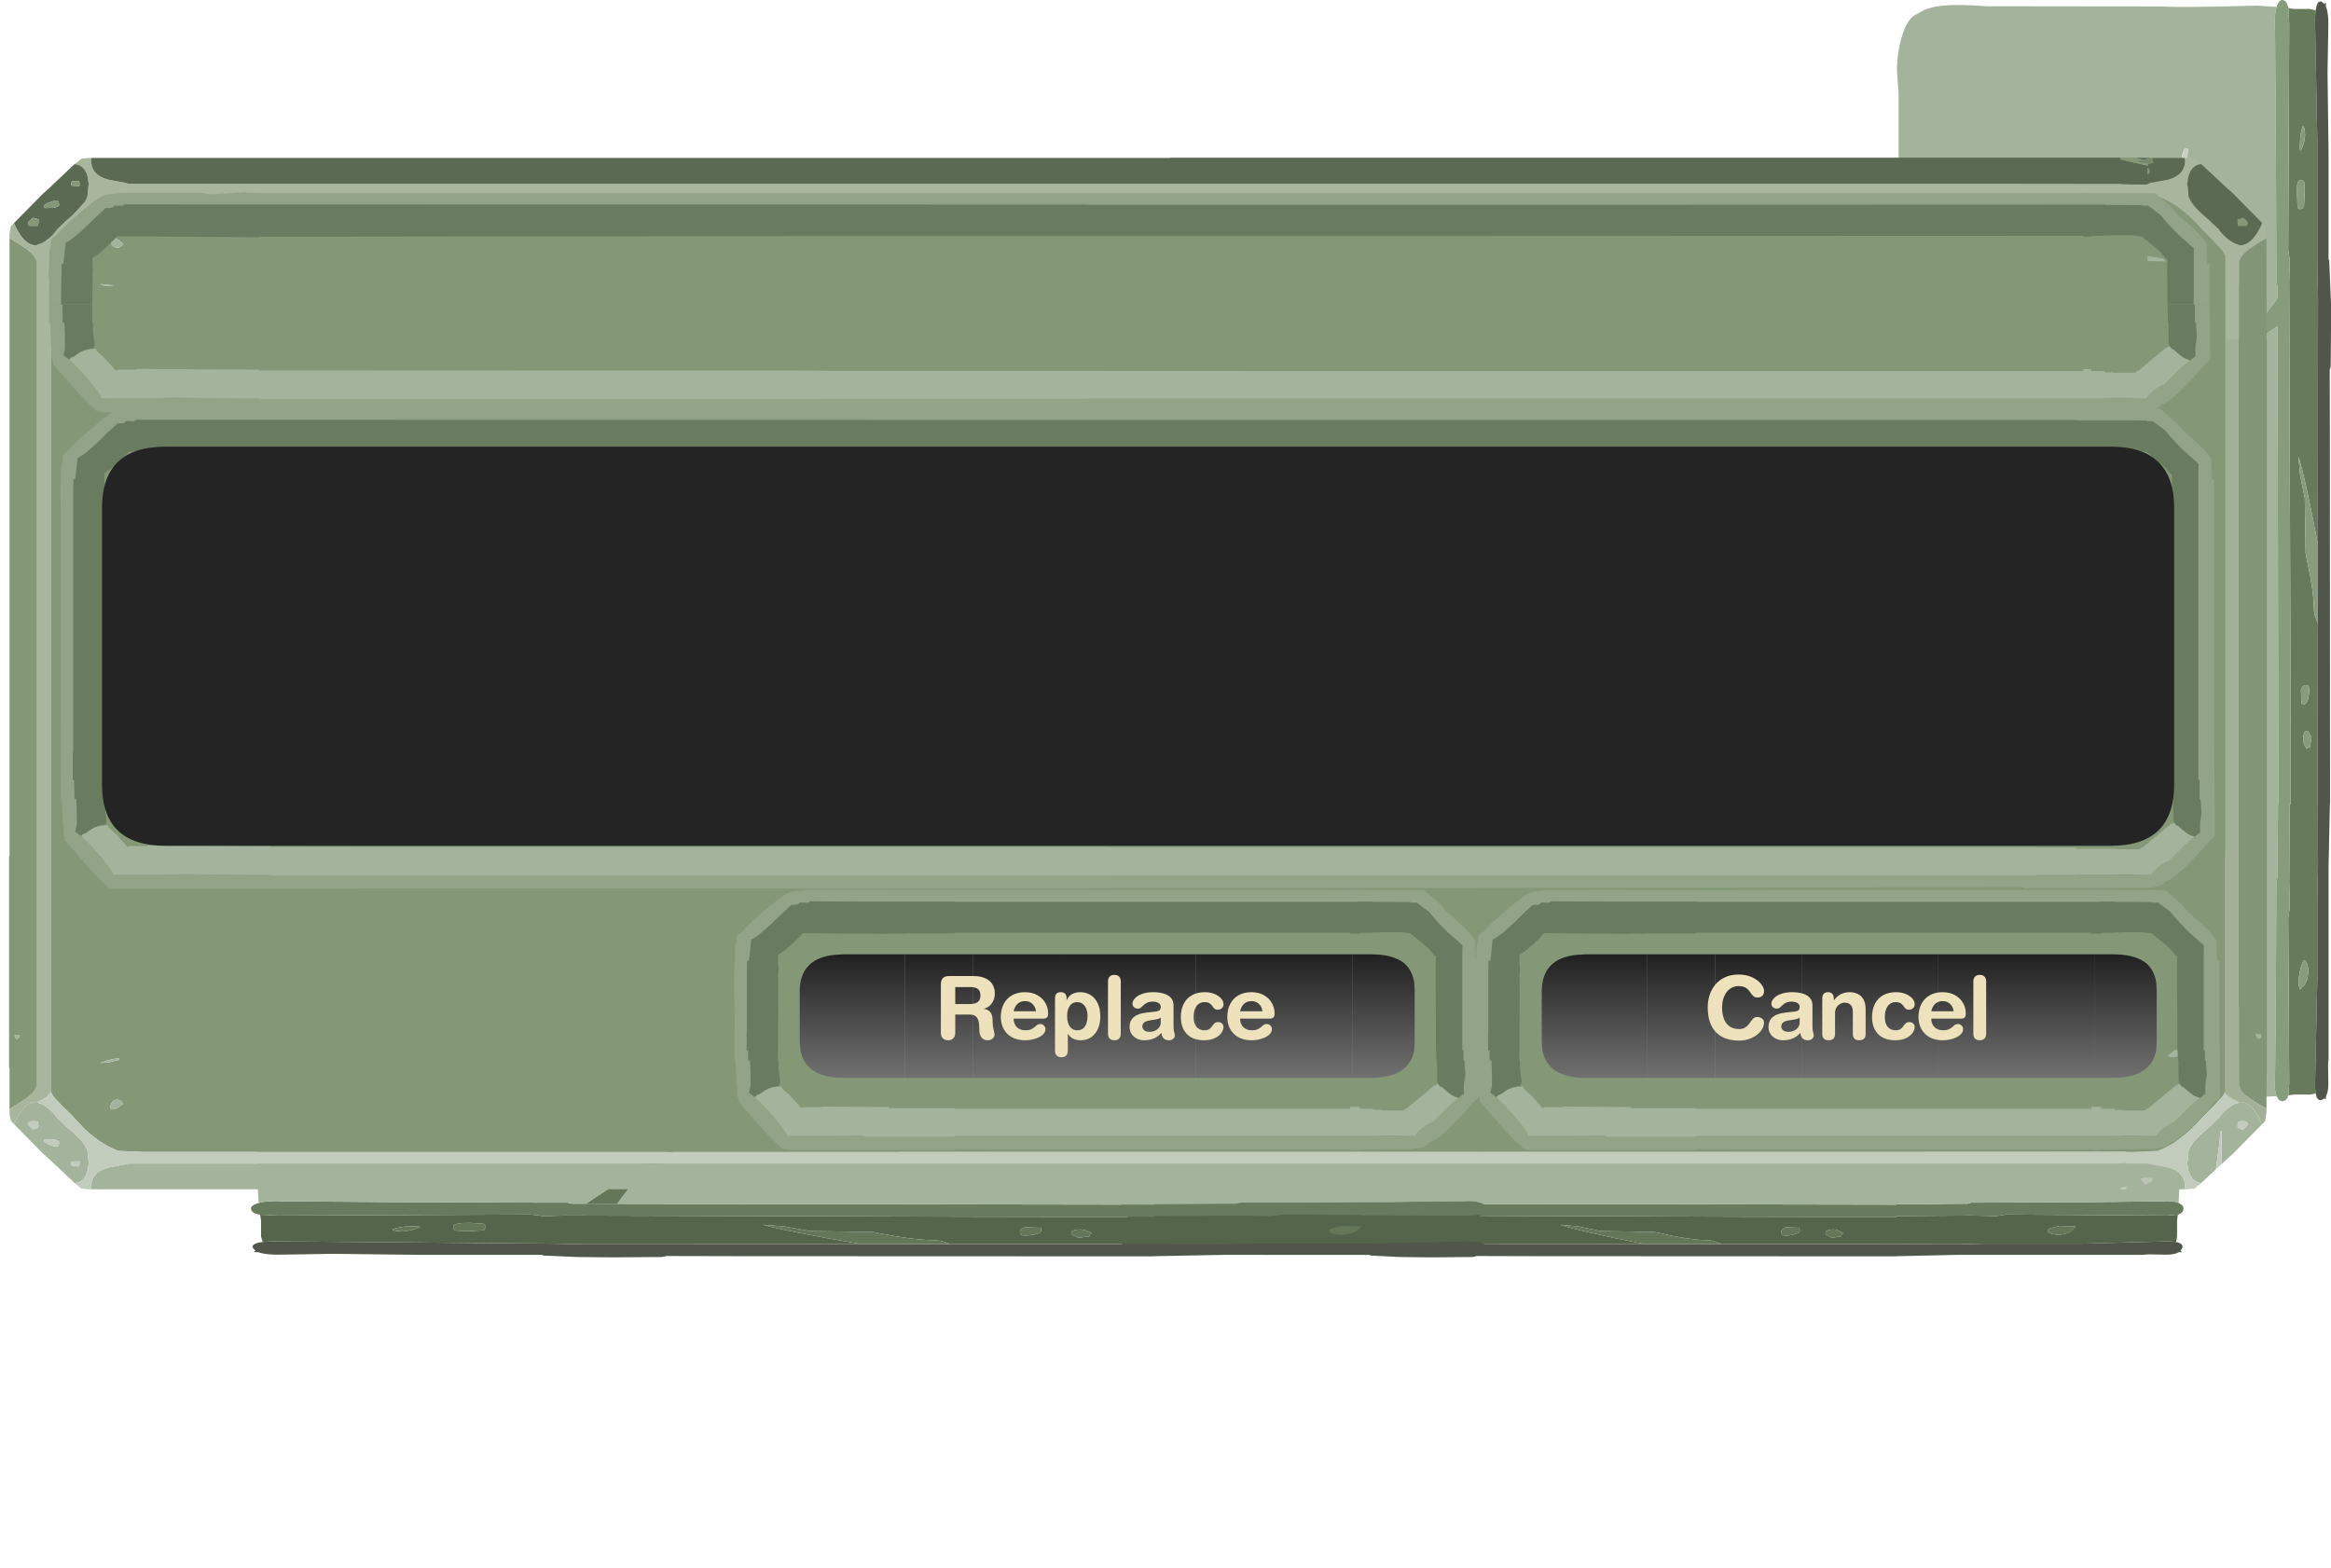 <?xml version="1.0" encoding="UTF-8" standalone="no"?>
<svg xmlns:ffdec="https://www.free-decompiler.com/flash" xmlns:xlink="http://www.w3.org/1999/xlink" ffdec:objectType="frame" height="247.5px" width="367.85px" xmlns="http://www.w3.org/2000/svg">
  <g transform="matrix(1.0, 0.0, 0.0, 1.0, -9.85, 0.0)">
    <use ffdec:characterId="1824" height="198.45" transform="matrix(1.0, 0.0, 0.0, 1.0, 11.3, 0.0)" width="366.4" xlink:href="#sprite0"/>
    <use ffdec:characterId="1787" height="38.0" id="am_Cancel" transform="matrix(0.75, 0.0, 0.0, 0.75, 248.35, 146.125)" width="141.85" xlink:href="#sprite7"/>
    <use ffdec:characterId="1826" height="38.0" id="am_Replace" transform="matrix(0.75, 0.0, 0.0, 0.75, 131.25, 146.125)" width="141.85" xlink:href="#sprite8"/>
  </g>
  <defs>
    <g id="sprite0" transform="matrix(1.0, 0.0, 0.0, 1.0, -192.3, 4.5)">
      <use ffdec:characterId="75" height="129.75" transform="matrix(0.0, 0.656, 0.528, 0.0, 490.2, -4.497)" width="264.95" xlink:href="#sprite1"/>
      <use ffdec:characterId="91" height="129.75" transform="matrix(0.634, 0.0, 0.0, 0.528, 367.444, 125.45)" width="264.95" xlink:href="#sprite2"/>
      <use ffdec:characterId="91" height="129.75" transform="matrix(0.736, 0.0, 0.0, 0.528, 230.465, 125.45)" width="264.95" xlink:href="#sprite2"/>
      <use ffdec:characterId="1769" height="232.7" id="am_GemIcon1" transform="matrix(0.7, 0.0, 0.0, 0.7, 192.281, 20.355)" width="509.0" xlink:href="#sprite3"/>
      <use ffdec:characterId="1823" height="451.3" transform="matrix(0.0, 0.756, -0.756, 0.0, 539.68, 25.8)" width="46.0" xlink:href="#sprite4"/>
      <use ffdec:characterId="1773" height="449.8" transform="matrix(0.0, 0.756, -0.756, 0.0, 540.413, 59.8)" width="100.5" xlink:href="#sprite5"/>
      <use ffdec:characterId="1774" height="63.0" transform="matrix(1.0, 0.0, 0.0, 1.0, 206.95, 66.0)" width="327.0" xlink:href="#shape5"/>
      <use ffdec:characterId="1776" height="155.5" transform="matrix(0.0, 0.756, -0.756, 0.0, 541.245, 135.951)" width="54.3" xlink:href="#sprite6"/>
      <use ffdec:characterId="1776" height="155.5" transform="matrix(0.0, 0.756, -0.756, 0.0, 424.245, 135.951)" width="54.3" xlink:href="#sprite6"/>
    </g>
    <g id="sprite1" transform="matrix(1.0, 0.0, 0.0, 1.0, 15.0, 0.0)">
      <use ffdec:characterId="74" height="129.75" transform="matrix(1.0, 0.0, 0.0, 1.0, -15.0, 0.0)" width="264.95" xlink:href="#shape0"/>
    </g>
    <g id="shape0" transform="matrix(1.0, 0.0, 0.0, 1.0, 15.0, 0.0)">
      <path d="M-13.35 113.5 L-13.65 107.65 Q-13.15 85.35 -13.45 78.9 L-13.5 26.75 Q-14.0 18.75 -13.7 14.55 -13.45 9.35 -11.65 6.05 -11.05 3.75 -7.55 2.05 -3.6 0.15 1.75 0.0 L7.6 0.5 38.5 0.5 47.5 0.65 58.4 0.65 67.25 0.65 68.5 0.65 139.95 0.65 178.5 0.65 210.55 0.5 233.3 0.5 Q235.2 -0.1 237.6 0.0 241.55 0.15 244.45 2.05 247.05 3.75 247.5 6.05 248.8 9.35 249.0 14.55 249.2 18.75 248.85 26.75 L248.8 78.9 Q248.6 85.35 248.95 107.65 L248.75 113.5 Q247.3 112.7 244.55 113.0 L226.05 113.25 197.05 113.4 196.3 113.7 178.5 113.9 178.5 114.0 63.5 113.75 Q65.75 109.3 67.1 107.65 L73.5 100.5 80.15 93.0 66.45 104.85 58.4 112.2 56.85 113.7 53.65 113.7 52.9 113.4 49.45 113.4 17.45 113.25 -7.65 113.0 Q-11.4 112.7 -13.35 113.5 M234.75 102.4 L234.7 102.3 234.65 103.15 234.85 104.15 235.0 104.5 235.15 104.65 236.25 104.75 Q237.05 104.75 237.35 104.4 L237.65 103.5 Q236.4 102.4 234.75 102.4 M207.55 98.4 L206.25 98.4 206.2 98.3 206.15 99.15 Q206.15 99.9 206.3 99.95 L206.4 100.0 Q208.8 100.0 209.25 99.25 L209.15 98.9 Q208.4 98.5 207.55 98.4 M208.65 52.25 Q207.15 52.0 206.0 52.25 L205.75 53.25 206.25 54.25 Q208.6 54.25 208.9 53.75 L209.15 53.0 208.65 52.25 M192.45 47.35 Q190.65 47.3 190.65 48.65 190.65 49.9 190.9 49.25 L191.35 49.75 192.5 49.9 193.9 49.4 195.25 48.5 Q194.15 47.4 192.45 47.35 M224.5 16.25 L226.25 15.25 Q225.05 14.3 223.45 14.2 L220.5 14.25 220.45 14.2 220.4 15.05 220.45 15.7 220.6 16.05 220.75 16.25 224.5 16.25 M173.85 106.05 Q174.35 105.75 174.65 104.75 173.3 104.05 171.5 104.25 L171.45 104.2 171.4 105.05 171.5 105.85 171.75 106.0 171.8 106.15 172.75 106.25 173.85 106.05 M20.75 86.35 Q20.75 87.6 21.8 86.9 L30.95 85.75 Q26.05 84.7 23.15 85.1 20.75 85.45 20.75 86.35 M37.45 29.5 L31.9 29.35 Q27.95 29.75 27.95 31.15 27.95 31.9 28.25 31.95 L29.25 32.0 Q31.55 31.9 33.85 30.95 36.4 29.9 37.75 29.75 L37.45 29.5 M75.15 42.25 L75.0 41.4 74.85 41.5 Q73.5 40.7 72.4 41.0 71.35 41.25 71.35 42.25 71.35 43.0 71.6 43.15 L72.15 43.35 73.35 43.4 74.7 43.3 Q75.15 43.1 75.15 42.25 M65.15 36.5 L63.35 36.85 Q62.35 37.25 61.9 37.65 L62.4 38.4 62.55 38.55 63.6 38.65 Q64.55 38.65 64.95 38.15 L65.4 37.25 65.15 36.5 M148.75 96.75 L145.9 95.9 Q143.1 95.3 143.1 96.6 143.1 97.35 143.25 97.5 L143.4 97.65 144.85 97.75 146.75 97.4 148.75 96.75 M131.15 92.65 Q131.15 93.9 131.35 93.25 L131.5 93.4 132.6 93.5 134.1 93.05 135.35 92.25 133.0 91.9 Q131.15 91.8 131.15 92.65" fill="#a4b39c" fill-rule="evenodd" stroke="none"/>
      <path d="M248.55 117.0 L248.45 117.7 248.35 118.8 248.35 123.5 248.1 125.15 247.0 125.0 246.95 125.0 246.55 124.95 220.45 125.65 200.7 125.65 193.7 125.85 178.5 125.8 178.5 125.75 134.95 125.8 Q132.8 124.65 131.95 124.65 128.5 124.65 123.05 123.4 L118.2 122.15 104.85 121.9 99.35 120.5 94.8 120.0 Q99.65 121.95 115.85 125.8 L56.25 125.85 49.45 125.65 49.25 125.65 19.25 125.65 -10.4 124.95 -10.95 125.0 -11.0 125.0 -12.5 125.15 -12.85 123.5 -12.85 118.8 -12.95 117.7 -13.1 117.0 -9.25 117.25 45.0 116.95 46.2 117.15 47.5 117.4 48.1 117.4 49.45 117.4 49.45 117.35 50.75 117.3 52.75 117.25 92.95 117.4 140.0 117.6 160.0 117.65 162.05 117.65 173.45 117.65 178.5 117.65 178.5 117.4 197.2 117.25 199.2 117.3 203.45 117.4 204.85 117.15 205.75 116.95 245.7 117.25 248.55 117.0 M220.45 122.7 L222.0 121.85 223.1 120.5 Q222.1 119.9 220.45 120.1 L219.0 120.35 Q216.9 120.9 216.1 121.55 L216.2 122.15 217.05 122.7 218.45 123.0 220.45 122.7 M164.75 123.45 Q164.75 122.95 165.2 122.5 163.7 121.2 162.2 121.45 160.85 121.65 160.85 122.55 160.85 122.9 161.25 123.15 L162.45 123.9 164.75 123.45 M149.95 122.85 L150.2 123.0 150.25 123.15 151.2 123.25 Q154.45 122.9 154.45 121.65 L154.3 120.8 154.1 120.9 151.0 120.75 Q149.85 121.3 149.85 122.05 L149.95 122.85 M21.25 120.75 L20.9 120.4 18.05 120.55 Q16.15 120.85 15.25 121.4 L16.0 121.85 17.65 122.0 19.35 121.65 21.25 120.75 M28.35 120.55 Q28.35 121.3 28.65 121.55 L28.85 121.75 30.9 121.9 34.95 121.65 35.35 120.5 35.0 119.75 30.25 119.5 Q28.35 119.7 28.35 120.55" fill="#677a5c" fill-rule="evenodd" stroke="none"/>
      <path d="M-13.35 113.5 Q-11.4 112.7 -7.65 113.0 L17.45 113.25 49.45 113.4 52.9 113.4 53.65 113.7 56.85 113.7 58.4 112.2 66.45 104.85 80.15 93.0 73.5 100.5 67.1 107.65 Q65.75 109.3 63.5 113.75 L178.5 114.0 178.5 113.9 196.3 113.7 197.05 113.4 226.05 113.25 244.55 113.0 Q247.3 112.7 248.75 113.5 L249.0 113.65 Q249.95 114.3 249.95 115.05 249.95 116.25 249.1 116.75 L248.55 117.0 245.7 117.25 205.75 116.95 204.85 117.15 203.45 117.4 199.2 117.3 197.2 117.25 178.5 117.4 178.5 117.65 173.45 117.65 162.05 117.65 160.0 117.65 140.0 117.6 92.95 117.4 52.75 117.25 50.75 117.3 49.45 117.35 49.45 117.4 48.1 117.4 47.5 117.4 46.2 117.15 45.0 116.95 -9.25 117.25 -13.1 117.0 -13.85 116.75 Q-15.0 116.25 -15.0 115.05 -15.0 114.3 -13.7 113.65 L-13.35 113.5 M220.45 122.7 L218.45 123.0 217.05 122.7 216.2 122.15 216.1 121.55 Q216.9 120.9 219.0 120.35 L220.45 120.1 Q222.1 119.9 223.1 120.5 L222.0 121.85 220.45 122.7 M164.75 123.45 L162.45 123.9 161.25 123.15 Q160.85 122.9 160.85 122.55 160.85 121.65 162.2 121.45 163.7 121.2 165.2 122.5 164.75 122.95 164.75 123.45 M115.85 125.8 Q99.65 121.95 94.8 120.0 L99.35 120.5 104.85 121.9 118.2 122.15 123.05 123.4 Q128.5 124.65 131.95 124.65 132.8 124.65 134.95 125.8 L115.85 125.8 M28.35 120.55 Q28.35 119.7 30.25 119.5 L35.0 119.75 35.35 120.5 34.95 121.65 30.9 121.9 28.85 121.75 28.65 121.55 Q28.35 121.3 28.35 120.55 M21.25 120.75 L19.35 121.65 17.65 122.0 16.0 121.85 15.25 121.4 Q16.15 120.85 18.05 120.55 L20.9 120.4 21.25 120.75 M149.95 122.85 L149.85 122.05 Q149.85 121.3 151.0 120.75 L154.1 120.9 154.3 120.8 154.45 121.65 Q154.45 122.9 151.2 123.25 L150.25 123.15 150.2 123.0 149.95 122.85" fill="#879c7c" fill-rule="evenodd" stroke="none"/>
      <path d="M248.1 125.15 Q250.0 125.6 249.65 126.95 L249.2 127.85 249.45 127.9 249.45 128.2 248.8 128.2 Q247.8 128.95 245.65 128.95 L241.15 128.85 239.9 129.0 193.75 129.0 178.7 129.4 178.5 129.4 178.5 129.45 89.7 129.4 74.05 129.35 73.1 129.65 62.5 129.75 58.4 129.75 47.5 129.2 47.5 129.0 21.65 129.0 2.7 128.7 2.25 128.7 -9.15 128.95 Q-12.1 128.95 -13.45 128.2 L-14.3 128.2 -14.3 127.9 -14.0 127.85 -14.6 126.95 Q-15.05 125.6 -12.5 125.15 L-11.0 125.0 -10.95 125.0 -10.4 124.95 19.25 125.65 49.25 125.65 49.45 125.65 56.25 125.85 115.85 125.8 134.95 125.8 178.5 125.75 178.5 125.8 193.7 125.85 200.7 125.65 220.45 125.65 246.55 124.95 246.95 125.0 247.0 125.0 248.1 125.15" fill="#50564a" fill-rule="evenodd" stroke="none"/>
      <path d="M224.5 16.25 L220.75 16.25 220.6 16.05 220.45 15.7 220.4 15.05 220.45 14.2 220.5 14.25 223.45 14.2 Q225.05 14.3 226.25 15.25 L224.5 16.25 M192.45 47.35 Q194.15 47.4 195.25 48.5 L193.9 49.4 192.5 49.9 191.35 49.75 190.9 49.25 Q190.65 49.9 190.65 48.65 190.65 47.3 192.45 47.35 M208.65 52.25 L209.15 53.0 208.9 53.75 Q208.6 54.25 206.25 54.25 L205.75 53.25 206.0 52.25 Q207.15 52.0 208.65 52.25 M207.55 98.4 Q208.4 98.5 209.15 98.9 L209.25 99.25 Q208.8 100.0 206.4 100.0 L206.3 99.95 Q206.15 99.9 206.15 99.15 L206.2 98.3 206.25 98.4 207.55 98.4 M234.75 102.4 Q236.4 102.4 237.65 103.5 L237.35 104.4 Q237.05 104.75 236.25 104.75 L235.15 104.65 235.0 104.5 234.85 104.15 234.65 103.15 234.7 102.3 234.75 102.4 M173.85 106.05 L172.75 106.25 171.8 106.15 171.75 106.0 171.5 105.85 171.4 105.05 171.45 104.2 171.5 104.25 Q173.3 104.05 174.65 104.75 174.35 105.75 173.85 106.05 M131.15 92.65 Q131.15 91.8 133.0 91.9 L135.35 92.25 134.1 93.05 132.6 93.5 131.5 93.4 131.35 93.25 Q131.15 93.9 131.15 92.65 M148.75 96.75 L146.75 97.4 144.85 97.75 143.4 97.65 143.25 97.5 Q143.1 97.35 143.1 96.6 143.1 95.3 145.9 95.9 L148.75 96.75 M65.15 36.5 L65.4 37.25 64.95 38.15 Q64.55 38.65 63.6 38.65 L62.55 38.55 62.4 38.4 61.9 37.65 Q62.35 37.25 63.35 36.85 L65.15 36.5 M75.15 42.25 Q75.15 43.1 74.7 43.3 L73.35 43.4 72.15 43.35 71.6 43.15 Q71.35 43.0 71.35 42.25 71.35 41.25 72.4 41.0 73.5 40.7 74.85 41.5 L75.0 41.4 75.15 42.25 M37.45 29.5 L37.75 29.75 Q36.4 29.9 33.85 30.95 31.55 31.9 29.25 32.0 L28.25 31.95 Q27.95 31.9 27.95 31.15 27.95 29.75 31.9 29.35 L37.45 29.5 M20.75 86.35 Q20.75 85.45 23.15 85.1 26.05 84.7 30.95 85.75 L21.8 86.9 Q20.75 87.6 20.75 86.35" fill="#c7d0c1" fill-rule="evenodd" stroke="none"/>
    </g>
    <g id="sprite2" transform="matrix(1.0, 0.0, 0.0, 1.0, 15.0, 0.0)">
      <use ffdec:characterId="90" height="129.75" transform="matrix(1.0, 0.0, 0.0, 1.0, -15.0, 0.0)" width="264.95" xlink:href="#shape1"/>
    </g>
    <g id="shape1" transform="matrix(1.0, 0.0, 0.0, 1.0, 15.0, 0.0)">
      <path d="M248.55 117.0 L248.45 117.7 248.35 118.8 248.35 123.5 248.1 125.15 247.0 125.0 246.95 125.0 246.55 124.95 224.7 125.65 200.7 125.65 193.7 125.85 178.5 125.8 178.5 125.75 134.95 125.8 Q132.8 124.65 131.95 124.65 128.5 124.65 123.05 123.4 L118.2 122.15 104.85 121.9 99.35 120.5 94.8 120.0 Q99.65 121.95 115.85 125.8 L56.25 125.85 55.0 125.8 49.45 125.65 49.25 125.65 -10.4 124.95 -10.95 125.0 -11.0 125.0 -12.5 125.15 -12.85 123.5 -12.85 118.8 -12.95 117.7 -13.1 117.0 -9.25 117.25 45.0 116.95 46.2 117.15 47.5 117.4 48.1 117.4 49.45 117.4 49.45 117.35 50.75 117.3 52.75 117.25 92.95 117.4 140.0 117.6 160.0 117.65 162.05 117.65 173.45 117.65 178.5 117.65 178.5 117.4 197.2 117.25 199.2 117.3 203.45 117.4 204.85 117.15 205.75 116.95 245.7 117.25 248.55 117.0 M217.05 122.7 L218.45 123.0 Q220.6 123.0 222.0 121.85 L223.1 120.5 219.0 120.35 Q216.9 120.9 216.1 121.55 L216.2 122.15 217.05 122.7 M164.75 123.45 Q164.75 122.95 165.2 122.5 163.7 121.2 162.2 121.45 160.85 121.65 160.85 122.55 160.85 122.9 161.25 123.15 L162.45 123.9 164.75 123.45 M150.25 123.15 L151.2 123.25 Q154.45 122.9 154.45 121.65 L154.3 120.8 154.1 120.9 151.0 120.75 Q149.85 121.3 149.85 122.05 L149.95 122.85 150.2 123.0 150.25 123.15 M21.25 120.75 L20.9 120.4 18.05 120.55 Q16.15 120.85 15.25 121.4 L16.0 121.85 17.65 122.0 19.35 121.65 21.25 120.75 M28.35 120.55 Q28.35 121.3 28.65 121.55 L28.85 121.75 30.9 121.9 32.0 121.9 34.95 121.65 35.35 120.5 35.0 119.75 32.0 119.45 30.25 119.5 Q28.35 119.7 28.35 120.55" fill="#55654b" fill-rule="evenodd" stroke="none"/>
      <path d="M-13.35 113.5 Q-11.4 112.7 -7.65 113.0 L17.45 113.25 49.45 113.4 52.9 113.4 53.65 113.7 56.85 113.7 63.5 113.75 178.5 114.0 178.5 113.9 196.3 113.7 197.05 113.4 226.05 113.25 244.55 113.0 Q247.3 112.7 248.75 113.5 L249.0 113.65 Q249.95 114.3 249.95 115.05 249.95 116.25 249.1 116.75 L248.55 117.0 245.7 117.25 205.75 116.95 204.85 117.15 203.45 117.4 199.2 117.3 197.2 117.25 178.5 117.4 178.5 117.65 173.45 117.65 162.05 117.65 160.0 117.65 140.0 117.6 92.95 117.4 52.75 117.25 50.75 117.3 49.45 117.35 49.45 117.4 48.1 117.4 47.5 117.4 46.2 117.15 45.0 116.95 -9.25 117.25 -13.1 117.0 -13.85 116.75 Q-15.0 116.25 -15.0 115.05 -15.0 114.3 -13.7 113.65 L-13.35 113.5" fill="#687b5e" fill-rule="evenodd" stroke="none"/>
      <path d="M-13.35 113.5 L-13.65 107.65 Q-13.15 85.35 -13.45 78.9 L-13.5 26.75 Q-14.0 18.75 -13.7 14.55 -13.45 9.35 -11.65 6.05 -11.05 3.75 -7.55 2.05 -3.6 0.15 1.75 0.0 L7.6 0.5 38.5 0.5 47.5 0.65 55.0 0.65 67.25 0.65 68.5 0.65 139.95 0.65 178.5 0.65 210.55 0.5 233.3 0.5 Q235.2 -0.1 237.6 0.0 241.55 0.15 244.45 2.05 247.05 3.75 247.5 6.05 248.8 9.35 249.0 14.55 249.2 18.75 248.85 26.75 L248.8 78.9 Q248.6 85.35 248.95 107.65 L248.75 113.5 Q247.3 112.7 244.55 113.0 L226.05 113.25 197.05 113.4 196.3 113.7 178.5 113.9 178.5 114.0 63.5 113.75 Q65.75 109.3 67.1 107.65 L73.5 100.5 80.15 93.0 66.45 104.85 56.85 113.7 53.65 113.7 52.9 113.4 49.45 113.4 17.45 113.25 -7.65 113.0 Q-11.4 112.7 -13.35 113.5 M234.75 102.4 L234.7 102.3 234.65 103.15 234.85 104.15 235.0 104.5 235.15 104.65 236.25 104.75 Q237.05 104.75 237.35 104.4 L237.65 103.5 Q236.4 102.4 234.75 102.4 M209.15 98.9 Q208.4 98.5 207.55 98.4 L206.25 98.4 206.2 98.3 206.15 99.15 Q206.15 99.9 206.3 99.95 L206.4 100.0 Q208.8 100.0 209.25 99.25 L209.15 98.9 M208.65 52.25 Q207.15 52.0 206.0 52.25 L205.75 53.25 206.25 54.25 Q208.6 54.25 208.9 53.75 L209.15 53.0 208.65 52.25 M193.9 49.4 L195.25 48.5 Q194.15 47.4 192.45 47.35 190.65 47.3 190.65 48.65 190.65 49.9 190.9 49.25 L191.35 49.75 192.5 49.9 193.9 49.4 M226.25 15.25 Q225.05 14.3 223.45 14.2 L220.5 14.25 220.45 14.2 220.4 15.05 220.6 16.05 220.75 16.25 224.5 16.25 226.25 15.25 M173.85 106.05 Q174.35 105.75 174.65 104.75 173.3 104.05 171.5 104.25 L171.45 104.2 171.4 105.05 171.5 105.85 171.75 106.0 171.8 106.15 172.75 106.25 173.85 106.05 M23.15 85.1 Q20.75 85.45 20.75 86.35 20.75 87.6 21.8 86.9 L30.95 85.75 Q26.05 84.7 23.15 85.1 M32.0 31.6 L33.85 30.95 Q36.4 29.9 37.75 29.75 L37.45 29.5 32.0 29.35 31.9 29.35 Q27.95 29.75 27.95 31.15 27.95 31.9 28.25 31.95 L29.25 32.0 32.0 31.6 M74.7 43.3 Q75.15 43.1 75.15 42.25 L75.0 41.4 74.85 41.5 Q73.5 40.7 72.4 41.0 71.35 41.25 71.35 42.25 71.35 43.0 71.6 43.15 L72.15 43.35 73.35 43.4 74.7 43.3 M65.15 36.5 L63.35 36.85 Q62.35 37.25 61.9 37.65 L62.4 38.4 62.55 38.55 63.6 38.65 Q64.55 38.65 64.95 38.15 L65.4 37.25 65.15 36.5 M143.25 97.5 L143.4 97.65 144.85 97.75 146.75 97.4 148.75 96.75 145.9 95.9 Q143.1 95.3 143.1 96.6 143.1 97.35 143.25 97.5 M131.35 93.25 L131.5 93.4 132.6 93.5 134.1 93.05 135.35 92.25 133.0 91.9 Q131.15 91.8 131.15 92.65 131.15 93.9 131.35 93.25" fill="#a4b39c" fill-rule="evenodd" stroke="none"/>
      <path d="M248.1 125.15 Q250.0 125.6 249.65 126.95 L249.2 127.85 249.45 127.9 249.45 128.2 248.8 128.2 Q247.8 128.95 245.65 128.95 L241.15 128.85 239.9 129.0 193.75 129.0 178.7 129.4 178.5 129.4 178.5 129.45 89.7 129.4 74.05 129.35 73.1 129.65 62.5 129.75 55.0 129.65 47.5 129.2 47.5 129.0 21.65 129.0 2.7 128.7 2.25 128.7 -9.15 128.95 Q-12.1 128.95 -13.45 128.2 L-14.3 128.2 -14.3 127.9 -14.0 127.85 -14.6 126.95 Q-15.05 125.6 -12.5 125.15 L-11.0 125.0 -10.95 125.0 -10.4 124.95 49.25 125.65 49.45 125.65 55.0 125.8 56.25 125.85 115.85 125.8 134.95 125.8 178.5 125.75 178.5 125.8 193.7 125.85 200.7 125.65 224.7 125.65 246.55 124.95 246.95 125.0 247.0 125.0 248.1 125.15" fill="#50564a" fill-rule="evenodd" stroke="none"/>
      <path d="M56.85 113.7 L66.45 104.85 80.15 93.0 73.5 100.5 67.1 107.65 Q65.75 109.3 63.5 113.75 L56.85 113.7 M226.25 15.25 L224.5 16.25 220.75 16.25 220.6 16.05 220.4 15.05 220.45 14.2 220.5 14.25 223.45 14.2 Q225.05 14.3 226.25 15.25 M193.9 49.4 L192.5 49.9 191.35 49.75 190.9 49.25 Q190.65 49.9 190.65 48.65 190.65 47.3 192.45 47.35 194.15 47.4 195.25 48.5 L193.9 49.4 M208.65 52.25 L209.15 53.0 208.9 53.75 Q208.6 54.25 206.25 54.25 L205.75 53.25 206.0 52.25 Q207.15 52.0 208.65 52.25 M209.15 98.9 L209.25 99.25 Q208.8 100.0 206.4 100.0 L206.3 99.95 Q206.15 99.9 206.15 99.15 L206.2 98.3 206.25 98.4 207.55 98.4 Q208.4 98.5 209.15 98.9 M234.75 102.4 Q236.4 102.4 237.65 103.5 L237.35 104.4 Q237.05 104.75 236.25 104.75 L235.15 104.65 235.0 104.5 234.85 104.15 234.65 103.15 234.7 102.3 234.75 102.4 M217.05 122.7 L216.2 122.15 216.1 121.55 Q216.9 120.9 219.0 120.35 L223.1 120.5 222.0 121.85 Q220.6 123.0 218.45 123.0 L217.05 122.7 M173.85 106.05 L172.75 106.25 171.8 106.15 171.75 106.0 171.5 105.85 171.4 105.05 171.45 104.2 171.5 104.25 Q173.3 104.05 174.65 104.75 174.35 105.75 173.85 106.05 M164.75 123.45 L162.45 123.9 161.25 123.15 Q160.85 122.9 160.85 122.55 160.85 121.65 162.2 121.45 163.7 121.2 165.2 122.5 164.75 122.95 164.75 123.45 M131.35 93.25 Q131.15 93.9 131.15 92.65 131.15 91.8 133.0 91.9 L135.35 92.25 134.1 93.05 132.6 93.5 131.5 93.4 131.35 93.25 M143.25 97.5 Q143.1 97.35 143.1 96.6 143.1 95.3 145.9 95.9 L148.75 96.75 146.75 97.4 144.85 97.75 143.4 97.65 143.25 97.5 M65.15 36.5 L65.4 37.25 64.95 38.15 Q64.55 38.65 63.6 38.65 L62.55 38.55 62.4 38.4 61.9 37.65 Q62.35 37.25 63.35 36.85 L65.15 36.5 M74.7 43.3 L73.35 43.4 72.15 43.35 71.6 43.15 Q71.35 43.0 71.35 42.25 71.35 41.25 72.4 41.0 73.5 40.7 74.85 41.5 L75.0 41.4 75.15 42.25 Q75.15 43.1 74.7 43.3 M32.0 31.6 L29.25 32.0 28.25 31.95 Q27.95 31.9 27.95 31.15 27.95 29.75 31.9 29.35 L32.0 29.35 37.45 29.5 37.75 29.75 Q36.4 29.9 33.85 30.95 L32.0 31.6 M23.15 85.1 Q26.05 84.7 30.95 85.75 L21.8 86.9 Q20.75 87.6 20.75 86.35 20.75 85.45 23.15 85.1 M115.85 125.8 Q99.65 121.95 94.8 120.0 L99.35 120.5 104.85 121.9 118.2 122.15 123.05 123.4 Q128.5 124.65 131.95 124.65 132.8 124.65 134.95 125.8 L115.85 125.8 M28.35 120.55 Q28.35 119.7 30.25 119.5 L32.0 119.45 35.0 119.75 35.35 120.5 34.95 121.65 32.0 121.9 30.9 121.9 28.85 121.75 28.65 121.55 Q28.35 121.3 28.35 120.55 M21.25 120.75 L19.35 121.65 17.65 122.0 16.0 121.85 15.25 121.4 Q16.15 120.85 18.05 120.55 L20.9 120.4 21.25 120.75 M150.25 123.15 L150.2 123.0 149.95 122.85 149.85 122.05 Q149.85 121.3 151.0 120.75 L154.1 120.9 154.3 120.8 154.45 121.65 Q154.45 122.9 151.2 123.25 L150.25 123.15" fill="#647759" fill-rule="evenodd" stroke="none"/>
    </g>
    <g id="sprite3" transform="matrix(1.0, 0.0, 0.0, 1.0, -258.15, 0.35)">
      <use ffdec:characterId="1768" height="232.7" transform="matrix(1.0, 0.0, 0.0, 1.0, 258.15, -0.35)" width="509.0" xlink:href="#shape2"/>
    </g>
    <g id="shape2" transform="matrix(1.0, 0.0, 0.0, 1.0, -258.15, 0.35)">
      <path d="M748.55 -0.25 L749.3 -0.25 749.6 -0.15 750.4 -0.1 750.8 -0.1 752.35 1.15 Q750.65 1.3 749.85 2.95 L749.6 3.55 Q749.3 4.35 749.3 5.1 L749.15 5.65 749.35 6.4 749.5 8.55 749.6 8.7 750.05 9.65 750.15 9.7 Q750.95 11.15 754.0 13.65 L754.25 13.9 756.05 15.6 756.25 15.75 Q757.15 17.2 758.95 18.45 759.9 19.1 760.5 19.2 L760.8 19.35 761.15 19.45 Q763.55 19.45 765.6 15.5 L766.1 14.45 766.75 15.1 766.75 15.3 766.9 15.85 Q766.9 16.6 767.05 16.85 L767.05 17.85 Q765.5 18.75 764.45 19.45 761.75 21.2 761.2 22.45 L760.9 23.1 760.9 28.55 760.85 28.55 760.85 29.9 760.85 31.2 760.85 40.75 760.8 40.75 757.8 40.75 757.8 31.2 757.8 29.9 757.75 21.75 757.7 21.7 757.1 20.65 755.15 18.5 754.3 17.65 752.85 16.2 751.05 14.25 750.65 13.9 750.6 13.8 749.6 12.85 Q747.0 10.5 744.45 9.25 L742.6 8.4 740.3 8.2 740.3 8.3 519.95 8.3 458.9 8.25 419.65 8.25 405.35 8.25 404.9 8.25 288.55 8.2 282.7 8.4 280.85 9.25 Q277.85 10.75 274.7 13.8 L274.65 13.9 274.3 14.25 272.75 15.85 272.5 16.2 271.05 17.65 270.15 18.5 268.2 20.65 267.6 21.7 267.55 21.75 267.55 201.8 267.55 204.35 267.55 210.3 267.6 210.4 Q266.85 211.6 264.55 212.7 L264.2 212.6 Q261.75 212.6 259.75 216.55 L259.25 217.6 258.6 216.95 258.55 216.75 258.4 216.25 258.25 215.2 258.25 214.2 260.85 212.6 Q263.55 210.9 264.1 209.65 L264.45 208.95 264.45 197.6 264.45 197.15 264.45 23.1 264.1 22.45 Q263.55 21.2 260.85 19.45 L258.25 17.85 258.25 16.85 258.4 15.85 258.55 15.3 258.6 15.1 259.25 14.45 259.75 15.5 Q261.75 19.45 264.2 19.45 L264.55 19.35 264.85 19.2 Q265.45 19.1 266.4 18.45 268.2 17.2 269.05 15.75 L269.25 15.6 271.05 13.9 271.35 13.65 272.75 12.4 275.2 9.7 275.25 9.65 275.8 8.55 276.0 6.4 Q276.0 6.0 276.15 5.65 L276.0 5.1 Q276.0 4.05 275.5 2.95 274.65 1.3 272.95 1.15 L274.5 -0.1 274.9 -0.1 276.0 -0.25 276.75 -0.25 276.65 0.3 Q276.65 3.65 280.55 4.65 L284.25 5.35 285.0 5.55 685.65 5.55 687.6 5.55 692.95 5.55 732.35 5.6 733.3 5.6 734.2 5.6 734.2 5.65 735.5 5.7 737.65 5.75 740.3 5.75 740.3 5.55 741.05 5.35 744.8 4.65 Q748.7 3.65 748.7 0.3 L748.55 -0.25" fill="#a8b69e" fill-rule="evenodd" stroke="none"/>
      <path d="M276.75 -0.25 L403.6 -0.25 519.95 -0.25 519.95 -0.3 522.6 -0.3 687.6 -0.3 732.75 -0.3 734.05 -0.3 734.2 -0.3 734.2 0.1 735.5 0.4 740.3 1.5 740.3 1.05 741.2 0.95 Q741.5 0.8 741.55 0.8 L741.25 -0.25 748.55 -0.25 748.7 0.3 Q748.7 3.65 744.8 4.65 L741.05 5.35 740.3 5.55 740.3 5.75 737.65 5.75 735.5 5.7 734.2 5.65 734.2 5.6 733.3 5.6 732.35 5.6 692.95 5.55 687.6 5.55 685.65 5.55 285.0 5.55 284.25 5.35 280.55 4.65 Q276.65 3.65 276.65 0.3 L276.75 -0.25 M737.65 -0.3 L741.15 -0.25 739.5 0.15 739.0 0.1 Q738.25 0.05 737.65 -0.3 M752.35 1.15 L758.2 6.6 759.5 7.75 766.1 14.45 765.6 15.5 Q763.55 19.45 761.15 19.45 L760.8 19.35 760.5 19.2 Q759.9 19.1 758.95 18.45 757.15 17.2 756.25 15.75 L756.05 15.6 754.25 13.9 754.0 13.65 Q750.95 11.15 750.15 9.7 L750.05 9.65 749.6 8.7 749.5 8.55 749.35 6.4 749.15 5.65 749.3 5.1 Q749.3 4.35 749.6 3.55 L749.85 2.95 Q750.65 1.3 752.35 1.15 M259.25 14.45 L265.85 7.75 267.15 6.6 272.75 1.3 272.95 1.15 Q274.65 1.3 275.5 2.95 276.0 4.05 276.0 5.1 L276.15 5.65 Q276.0 6.0 276.0 6.4 L275.8 8.55 275.25 9.65 275.2 9.7 272.75 12.4 271.35 13.65 271.05 13.9 269.25 15.6 269.05 15.75 Q268.2 17.2 266.4 18.45 265.45 19.1 264.85 19.2 L264.55 19.35 264.2 19.45 Q261.75 19.45 259.75 15.5 L259.25 14.45 M273.95 4.95 L272.75 4.95 272.35 5.0 272.1 5.5 272.25 6.0 272.75 6.05 273.95 6.1 274.0 6.15 274.05 5.55 273.95 4.95 M267.05 9.85 Q266.1 10.3 265.95 10.55 L266.15 11.05 268.25 11.0 Q269.45 10.7 269.45 10.3 L269.3 9.65 269.2 9.5 268.25 9.45 267.05 9.85 M263.55 13.25 L262.7 14.0 262.5 14.25 262.55 14.8 262.7 15.05 264.6 15.05 264.7 14.8 264.8 14.1 Q264.8 13.2 264.7 13.65 264.4 13.4 263.55 13.25 M740.6 2.25 L740.3 2.0 740.3 3.45 Q740.7 3.2 740.7 2.75 L740.6 2.25 M762.8 14.25 L762.6 14.0 761.8 13.25 760.65 13.65 Q760.55 13.2 760.55 14.1 L760.6 14.8 760.7 15.05 762.6 15.05 762.75 14.8 762.8 14.25" fill="#5b6a53" fill-rule="evenodd" stroke="none"/>
      <path d="M734.2 -0.3 L737.55 -0.35 737.65 -0.3 Q738.25 0.05 739.0 0.1 L738.05 0.5 738.2 0.8 740.25 1.05 740.3 1.05 740.3 1.5 735.5 0.4 734.2 0.1 734.2 -0.3 M258.25 214.2 L258.25 204.9 258.15 204.9 258.15 157.1 258.25 157.1 258.25 17.85 260.85 19.45 Q263.55 21.2 264.1 22.45 L264.45 23.1 264.45 197.15 264.45 197.6 264.45 208.95 264.1 209.65 Q263.55 210.9 260.85 212.6 L258.25 214.2 M267.6 210.4 L267.55 210.3 267.55 204.35 267.55 201.8 267.55 21.75 267.6 21.7 268.2 20.65 270.15 18.5 271.05 17.65 272.5 16.2 272.75 15.85 274.3 14.25 274.65 13.9 274.7 13.8 Q277.85 10.75 280.85 9.25 L282.7 8.4 288.55 8.2 404.9 8.25 405.35 8.25 419.65 8.25 458.9 8.25 519.95 8.3 740.3 8.3 740.3 8.2 742.6 8.4 744.45 9.25 Q747.0 10.5 749.6 12.85 L750.6 13.8 750.65 13.9 751.05 14.25 752.85 16.2 754.3 17.65 755.15 18.5 757.1 20.65 757.7 21.7 757.75 21.75 757.8 29.9 757.8 31.2 757.8 40.75 757.8 157.1 757.75 157.1 757.75 210.3 757.7 210.4 757.1 211.45 755.15 213.55 754.3 214.4 752.85 215.85 751.05 217.8 750.65 218.15 750.6 218.25 Q747.45 221.3 744.45 222.8 L742.6 223.65 736.8 223.9 735.45 223.9 735.45 223.8 685.0 223.85 519.95 223.85 458.9 223.85 458.9 223.9 288.55 223.9 282.7 223.65 280.85 222.8 Q277.85 221.3 274.7 218.25 L274.65 218.15 274.3 217.8 272.5 215.85 271.05 214.4 270.15 213.55 268.2 211.45 267.6 210.4 M273.95 4.95 L274.05 5.55 274.0 6.15 273.95 6.1 272.75 6.05 272.25 6.0 272.1 5.5 272.35 5.0 272.75 4.95 273.95 4.95 M267.05 9.85 L268.25 9.45 269.2 9.5 269.3 9.65 269.45 10.3 Q269.45 10.7 268.25 11.0 L266.15 11.05 265.95 10.55 Q266.1 10.3 267.05 9.85 M263.55 13.25 Q264.4 13.4 264.7 13.65 264.8 13.2 264.8 14.1 L264.7 14.8 264.6 15.05 262.7 15.05 262.55 14.8 262.5 14.25 262.7 14.0 263.55 13.25 M282.95 18.35 Q282.05 17.75 281.7 17.75 281.2 17.75 281.05 18.0 L280.95 18.45 Q281.35 19.85 282.35 19.95 283.25 20.1 283.9 19.1 L282.95 18.35 M281.8 28.55 L280.9 28.4 278.65 28.2 279.55 28.55 281.8 28.55 M260.6 197.6 L259.4 197.6 259.5 198.05 259.9 198.45 260.35 198.05 260.6 197.6 M280.9 203.65 L282.9 203.15 282.9 202.7 280.65 203.15 278.65 203.85 280.9 203.65 M281.05 214.05 Q281.2 214.3 281.7 214.3 282.05 214.3 282.95 213.7 L283.9 213.0 Q283.25 212.0 282.35 212.1 281.35 212.25 280.95 213.6 L281.05 214.05 M762.8 14.25 L762.75 14.8 762.6 15.05 760.7 15.05 760.6 14.8 760.55 14.1 Q760.55 13.2 760.65 13.65 L761.8 13.25 762.6 14.0 762.8 14.25 M740.6 2.25 L740.7 2.75 Q740.7 3.2 740.3 3.45 L740.3 2.0 740.6 2.25 M740.3 23.0 L744.3 23.05 744.0 22.75 743.75 22.5 740.3 21.9 740.3 23.0 M738.2 198.55 L738.0 198.45 737.15 198.35 Q736.3 198.35 735.45 198.8 L735.45 199.75 Q736.5 200.3 737.45 200.2 738.6 200.15 738.6 199.4 L738.5 198.75 738.2 198.55 M747.4 200.65 Q746.95 200.65 746.0 201.25 L744.85 202.1 745.0 202.35 Q745.6 202.7 747.05 202.35 748.3 202.0 749.0 201.45 L748.6 200.7 747.4 200.65" fill="#849878" fill-rule="evenodd" stroke="none"/>
      <path d="M767.05 17.85 L767.1 40.75 767.15 40.75 767.15 206.1 767.1 206.1 767.05 214.2 Q765.5 213.3 764.45 212.6 761.75 210.9 761.2 209.65 L760.9 208.95 760.85 198.85 760.85 198.2 760.85 197.15 760.85 191.3 760.8 191.3 760.8 189.0 760.8 187.7 760.8 187.65 760.8 186.75 760.8 186.4 760.8 183.6 760.8 182.1 760.8 181.4 760.8 178.55 760.8 177.1 760.8 176.4 760.8 175.8 760.8 172.5 760.8 172.4 760.8 171.6 760.8 167.55 760.8 166.95 760.8 166.35 760.8 161.05 760.8 160.75 760.8 134.4 760.8 40.75 760.85 40.75 760.85 31.2 760.85 29.9 760.85 28.55 760.9 28.55 760.9 23.1 761.2 22.45 Q761.75 21.2 764.45 19.45 765.5 18.75 767.05 17.85 M764.6 197.2 Q764.6 197.6 764.95 198.05 L765.4 198.45 765.85 198.0 765.95 197.45 764.6 197.2" fill="#829677" fill-rule="evenodd" stroke="none"/>
      <path d="M766.1 217.6 L759.5 224.3 758.2 225.45 757.0 226.6 756.9 219.2 756.65 219.2 Q756.6 221.65 755.65 227.8 L752.35 230.9 Q750.65 230.8 749.85 229.1 749.3 228.0 749.3 227.0 L749.15 226.4 749.35 225.65 749.5 223.5 750.05 222.45 750.15 222.35 Q750.95 220.95 754.0 218.4 L754.25 218.2 756.05 216.45 756.25 216.3 Q757.15 214.85 758.95 213.6 759.9 212.95 760.5 212.9 L760.8 212.7 761.15 212.6 Q763.55 212.6 765.6 216.55 L766.1 217.6 M748.55 232.3 L735.45 232.35 735.45 231.7 734.25 232.0 734.2 232.0 734.2 232.35 403.6 232.35 403.6 232.3 276.75 232.3 276.65 231.75 Q276.65 228.4 280.55 227.4 L284.25 226.7 285.0 226.5 685.65 226.5 687.6 226.5 692.95 226.5 732.35 226.5 734.2 226.5 734.2 226.45 734.25 226.45 735.45 226.4 735.45 226.5 740.3 226.5 741.05 226.7 744.8 227.4 Q748.7 228.4 748.7 231.75 L748.55 232.3 M272.95 230.9 L267.15 225.45 265.85 224.3 259.25 217.6 259.75 216.55 Q261.75 212.6 264.2 212.6 L264.55 212.7 Q264.7 212.75 264.85 212.9 265.45 212.95 266.4 213.6 268.2 214.85 269.05 216.3 L269.25 216.45 271.05 218.2 271.35 218.4 Q274.4 220.95 275.2 222.35 L275.25 222.45 275.8 223.5 276.0 225.65 276.15 226.4 276.0 227.0 Q276.0 228.0 275.5 229.1 274.65 230.8 272.95 230.9 M282.95 18.35 L283.9 19.1 Q283.25 20.1 282.35 19.95 281.35 19.85 280.95 18.45 L281.05 18.0 Q281.2 17.75 281.7 17.75 282.05 17.75 282.95 18.35 M281.8 28.55 L279.55 28.55 278.65 28.2 280.9 28.4 281.8 28.55 M260.6 197.6 L260.35 198.05 259.9 198.45 259.5 198.05 259.4 197.6 260.6 197.6 M280.9 203.65 L278.65 203.85 280.65 203.15 282.9 202.7 282.9 203.15 280.9 203.65 M266.15 221.0 L265.95 221.55 267.05 222.2 268.25 222.6 269.2 222.55 269.3 222.45 269.45 221.8 Q269.45 221.35 268.25 221.05 L266.15 221.0 M264.7 218.4 L264.8 217.95 264.7 217.3 264.6 217.05 Q263.55 216.85 262.7 217.05 L262.55 217.3 262.5 217.8 262.7 218.05 263.55 218.85 264.7 218.4 M281.05 214.05 L280.95 213.6 Q281.35 212.25 282.35 212.1 283.25 212.0 283.9 213.0 L282.95 213.7 Q282.05 214.3 281.7 214.3 281.2 214.3 281.05 214.05 M274.05 226.5 L274.0 225.9 273.95 226.0 272.25 226.05 272.1 226.6 272.35 227.05 273.9 227.15 273.95 227.1 274.05 226.5 M740.3 23.0 L740.3 21.9 743.75 22.5 744.0 22.75 744.3 23.05 740.3 23.0 M764.6 197.2 L765.95 197.45 765.85 198.0 765.4 198.45 764.95 198.05 Q764.6 197.6 764.6 197.2 M762.6 217.05 Q761.8 216.85 760.7 217.05 L760.6 217.3 760.55 217.95 Q760.55 218.85 760.65 218.4 760.9 218.7 761.8 218.85 L762.6 218.05 762.8 217.8 762.75 217.3 762.6 217.05 M747.4 200.65 L748.6 200.7 749.0 201.45 Q748.3 202.0 747.05 202.35 745.6 202.7 745.0 202.35 L744.85 202.1 746.0 201.25 Q746.95 200.65 747.4 200.65 M738.2 198.55 L738.5 198.75 738.6 199.4 Q738.6 200.15 737.45 200.2 736.5 200.3 735.45 199.75 L735.45 198.8 Q736.3 198.35 737.15 198.35 L738.0 198.45 738.2 198.55 M739.65 231.2 Q741.2 230.7 741.45 230.3 L741.25 229.75 739.35 229.65 738.65 229.95 739.65 231.2" fill="#a4b39c" fill-rule="evenodd" stroke="none"/>
      <path d="M741.15 -0.25 L741.2 -0.3 741.25 -0.25 741.55 0.8 Q741.5 0.8 741.2 0.95 L740.3 1.05 740.25 1.05 738.2 0.8 738.05 0.5 739.0 0.1 739.5 0.15 741.15 -0.25" fill="#77896c" fill-rule="evenodd" stroke="none"/>
      <path d="M757.0 226.6 L755.65 227.8 Q756.6 221.65 756.65 219.2 L756.9 219.2 757.0 226.6 M752.35 230.9 L750.8 232.2 750.4 232.15 749.3 232.3 748.55 232.3 748.7 231.75 Q748.7 228.4 744.8 227.4 L741.05 226.7 740.3 226.5 735.45 226.5 735.45 226.4 734.25 226.45 734.2 226.45 734.2 226.5 732.35 226.5 692.95 226.5 687.6 226.5 685.65 226.5 285.0 226.5 284.25 226.7 280.55 227.4 Q276.65 228.4 276.65 231.75 L276.75 232.3 276.0 232.3 274.9 232.15 274.5 232.2 272.95 230.9 Q274.65 230.8 275.5 229.1 276.0 228.0 276.0 227.0 L276.15 226.4 276.0 225.65 275.8 223.5 275.25 222.45 275.2 222.35 Q274.4 220.95 271.35 218.4 L271.05 218.2 269.25 216.45 269.05 216.3 Q268.2 214.85 266.4 213.6 265.45 212.95 264.85 212.9 264.7 212.75 264.55 212.7 266.85 211.6 267.6 210.4 L268.2 211.45 270.15 213.55 271.05 214.4 272.5 215.85 274.3 217.8 274.65 218.15 274.7 218.25 Q277.85 221.3 280.85 222.8 L282.7 223.65 288.55 223.9 458.9 223.9 458.9 223.85 519.95 223.85 685.0 223.85 735.45 223.8 735.45 223.9 736.8 223.9 742.6 223.65 744.45 222.8 Q747.45 221.3 750.6 218.25 L750.65 218.15 751.05 217.8 752.85 215.85 754.3 214.4 755.15 213.55 757.1 211.45 757.7 210.4 Q758.45 211.6 760.8 212.7 L760.5 212.9 Q759.9 212.95 758.95 213.6 757.15 214.85 756.25 216.3 L756.05 216.45 754.25 218.2 754.0 218.4 Q750.95 220.95 750.15 222.35 L750.05 222.45 749.5 223.5 749.35 225.65 749.15 226.4 749.3 227.0 Q749.3 228.0 749.85 229.1 750.65 230.8 752.35 230.9 M735.45 232.35 L734.2 232.35 734.2 232.0 734.25 232.0 735.45 231.7 735.45 232.35 M266.15 221.0 L268.25 221.05 Q269.45 221.35 269.45 221.8 L269.3 222.45 269.2 222.55 268.25 222.6 267.05 222.2 265.95 221.55 266.15 221.0 M264.7 218.4 L263.55 218.85 262.7 218.05 262.5 217.8 262.55 217.3 262.7 217.05 Q263.55 216.85 264.6 217.05 L264.7 217.3 264.8 217.95 264.7 218.4 M274.05 226.5 L273.95 227.1 273.9 227.15 272.35 227.05 272.1 226.6 272.25 226.05 273.95 226.0 274.0 225.9 274.05 226.5 M762.6 217.05 L762.75 217.3 762.8 217.8 762.6 218.05 761.8 218.85 Q760.9 218.7 760.65 218.4 760.55 218.85 760.55 217.95 L760.6 217.3 760.7 217.05 Q761.8 216.85 762.6 217.05" fill="#c2ccbd" fill-rule="evenodd" stroke="none"/>
      <path d="M767.05 214.2 L767.05 215.2 Q766.9 215.5 766.9 216.25 L766.75 216.75 766.75 216.95 766.1 217.6 765.6 216.55 Q763.55 212.6 761.15 212.6 L760.8 212.7 Q758.45 211.6 757.7 210.4 L757.75 210.3 757.75 157.1 757.8 157.1 757.8 40.75 760.8 40.75 760.8 134.4 760.8 160.75 760.8 161.05 760.8 166.35 760.8 166.95 760.8 167.55 760.8 171.6 760.8 172.4 760.8 172.5 760.8 175.8 760.8 176.4 760.8 177.1 760.8 178.55 760.8 181.4 760.8 182.1 760.8 183.6 760.8 186.4 760.8 186.75 760.8 187.65 760.8 187.7 760.8 189.0 760.8 191.3 760.85 191.3 760.85 197.15 760.85 198.2 760.85 198.85 760.9 208.95 761.2 209.65 Q761.75 210.9 764.45 212.6 765.5 213.3 767.05 214.2" fill="#a2b098" fill-rule="evenodd" stroke="none"/>
      <path d="M739.65 231.2 L738.65 229.95 739.35 229.65 741.25 229.75 741.45 230.3 Q741.2 230.7 739.65 231.2" fill="#bac5b4" fill-rule="evenodd" stroke="none"/>
    </g>
    <g id="sprite4" transform="matrix(1.0, 0.0, 0.0, 1.0, 21.9, 468.4)">
      <use ffdec:characterId="1822" height="451.3" transform="matrix(1.0, 0.0, 0.0, 1.0, -21.9, -468.4)" width="46.0" xlink:href="#shape3"/>
    </g>
    <g id="shape3" transform="matrix(1.0, 0.0, 0.0, 1.0, 21.9, 468.4)">
      <path d="M1.65 -465.15 L1.65 -468.25 4.65 -468.3 12.4 -468.35 Q13.55 -468.35 13.7 -467.6 22.05 -460.5 22.55 -458.0 L23.15 -457.55 23.5 -456.75 23.6 -456.7 23.95 -454.15 23.95 -453.05 23.95 -451.85 23.95 -451.7 23.95 -448.0 24.0 -448.0 24.0 -446.7 24.0 -445.45 24.0 -443.5 24.1 -443.5 24.1 -441.85 24.0 -441.85 24.0 -438.6 24.0 -422.0 24.0 -394.55 24.0 -392.4 24.0 -389.95 24.0 -380.75 24.0 -304.25 24.0 -274.25 23.85 -261.3 23.8 -248.15 23.8 -241.1 24.0 -221.3 24.0 -177.75 24.1 -177.75 24.1 -177.7 24.05 -177.7 24.05 -175.2 24.0 -175.05 24.0 -174.65 24.05 -174.55 24.1 -28.1 Q23.95 -27.05 23.55 -26.8 L23.3 -26.7 Q22.85 -25.8 18.65 -22.1 L14.0 -18.05 13.35 -18.05 13.1 -17.9 12.7 -17.75 11.75 -17.8 9.95 -17.6 5.4 -17.45 5.4 -17.2 4.85 -17.25 4.65 -17.2 1.65 -17.2 1.65 -20.0 3.6 -20.05 4.65 -20.05 5.4 -20.1 5.4 -20.45 8.4 -20.55 10.85 -20.55 12.15 -20.2 13.1 -21.45 14.8 -23.2 Q19.45 -27.55 21.2 -28.2 L21.15 -40.2 21.05 -42.45 21.25 -61.1 21.35 -61.1 21.35 -177.75 21.3 -177.75 21.3 -234.05 21.2 -234.05 21.2 -429.7 21.2 -435.7 21.2 -446.3 21.2 -453.5 21.2 -454.7 21.2 -455.0 21.15 -455.05 Q20.2 -455.65 19.25 -456.95 18.5 -457.95 18.35 -458.7 L14.95 -462.1 13.3 -464.0 12.35 -465.3 12.15 -465.25 10.25 -465.25 8.45 -465.55 5.4 -465.35 5.4 -465.15 4.65 -465.15 1.65 -465.15 M1.6 -19.75 L1.6 -17.2 -3.1 -17.25 -3.3 -17.25 -4.45 -17.1 -6.15 -17.2 -6.15 -17.25 -6.9 -17.25 -7.65 -17.3 -8.4 -17.25 -10.0 -17.35 -10.95 -17.65 -11.45 -17.6 Q-12.0 -17.6 -12.45 -18.1 L-12.95 -18.8 Q-14.2 -19.65 -18.35 -24.6 -21.55 -28.4 -21.4 -29.8 L-21.45 -30.5 -21.7 -32.4 -21.7 -49.0 Q-21.25 -51.25 -21.55 -53.15 -21.5 -54.95 -21.85 -56.65 -21.65 -57.4 -21.9 -57.95 L-21.7 -58.65 -21.7 -61.1 -21.65 -61.1 -21.65 -441.85 -21.7 -441.85 -21.7 -443.5 -21.65 -443.5 -21.65 -454.4 -21.7 -454.4 -21.65 -454.75 -21.65 -455.9 -21.55 -456.2 Q-22.1 -456.6 -20.5 -458.2 L-18.7 -460.3 -17.0 -461.75 -16.8 -462.0 Q-12.1 -467.55 -10.8 -467.6 L-10.75 -467.6 -9.95 -467.55 -9.9 -467.6 -8.4 -467.65 -6.9 -467.75 -6.9 -468.2 -4.9 -468.2 -3.1 -468.2 1.6 -468.2 1.6 -464.9 -3.1 -464.9 -6.9 -464.9 -8.4 -464.9 -8.65 -464.9 -10.1 -464.95 -12.9 -461.8 Q-15.15 -459.5 -17.1 -457.95 L-18.45 -456.15 -18.9 -455.55 -19.05 -455.45 -19.05 -455.35 -19.0 -454.15 -19.15 -454.15 -19.15 -451.85 -19.25 -450.9 -19.25 -450.8 -19.25 -446.3 -19.2 -304.25 -19.2 -234.05 -19.25 -234.05 -19.3 -32.95 -19.25 -32.9 Q-19.0 -32.7 -19.0 -32.2 L-19.05 -30.95 -19.05 -30.85 -19.0 -30.8 Q-18.55 -30.55 -18.55 -29.75 L-18.55 -29.05 -18.55 -29.0 -17.05 -27.45 Q-11.7 -22.05 -11.35 -20.7 L-8.4 -20.4 -6.9 -20.2 -6.9 -19.85 -3.1 -19.8 1.6 -19.75" fill="#92a387" fill-rule="evenodd" stroke="none"/>
      <path d="M1.65 -465.15 L4.65 -465.15 5.4 -465.15 5.4 -465.35 8.45 -465.55 10.25 -465.25 12.15 -465.25 12.35 -465.3 13.3 -464.0 13.1 -463.85 13.1 -463.75 Q13.1 -463.05 11.6 -461.35 L10.9 -460.55 11.0 -460.4 10.3 -459.85 9.7 -459.7 8.45 -459.65 5.4 -459.65 5.4 -459.55 4.65 -459.5 1.65 -459.45 1.65 -465.15 M13.1 -21.45 L12.15 -20.2 10.85 -20.55 8.4 -20.55 5.4 -20.45 5.4 -20.1 4.65 -20.05 3.6 -20.05 1.65 -20.0 1.65 -26.25 5.1 -26.25 5.3 -26.25 5.4 -26.4 7.2 -26.4 9.4 -26.7 10.1 -26.7 10.85 -26.45 Q10.85 -25.05 11.65 -23.6 L12.5 -22.4 12.65 -21.9 13.1 -21.45 M1.6 -19.75 L-3.1 -19.8 -6.9 -19.85 -6.9 -20.2 -8.4 -20.4 -11.35 -20.7 Q-11.7 -22.05 -17.05 -27.45 L-18.55 -29.05 -18.55 -29.75 Q-18.55 -30.55 -19.0 -30.8 L-19.05 -30.95 -19.0 -32.2 Q-19.0 -32.7 -19.25 -32.9 L-19.3 -32.95 -19.25 -234.05 -19.2 -234.05 -19.2 -304.25 -19.25 -446.3 -19.15 -446.3 -19.15 -451.85 -19.15 -454.15 -19.0 -454.15 -19.05 -455.35 -18.9 -455.55 -18.45 -456.15 -17.1 -457.95 Q-15.15 -459.5 -12.9 -461.8 L-10.1 -464.95 -8.65 -464.9 -8.4 -464.9 -6.9 -464.9 -3.1 -464.9 1.6 -464.9 1.6 -459.4 -3.1 -459.4 -4.95 -459.35 -7.85 -459.4 -8.15 -458.95 -8.4 -458.75 -9.55 -457.8 -10.7 -456.4 -12.65 -454.0 -12.85 -451.8 -12.85 -448.0 -12.8 -448.0 -12.8 -446.3 -12.75 -446.3 -12.7 -443.5 -12.55 -443.5 -12.55 -441.85 -12.75 -441.85 -12.7 -304.25 -12.7 -234.05 -12.7 -177.75 -12.55 -61.1 -12.45 -61.1 -12.65 -31.45 -11.2 -30.05 Q-9.3 -28.15 -8.4 -26.7 L-8.15 -26.3 -7.6 -26.3 -6.9 -26.3 -6.15 -26.3 -5.55 -26.4 -5.3 -26.4 -4.75 -26.3 -3.85 -26.35 -3.1 -26.3 1.6 -26.25 1.6 -19.75" fill="#6a7c5f" fill-rule="evenodd" stroke="none"/>
      <path d="M13.3 -464.0 L14.95 -462.1 18.35 -458.7 Q18.5 -457.95 19.25 -456.95 20.2 -455.65 21.15 -455.05 L21.2 -454.7 21.2 -453.5 21.1 -450.8 21.1 -448.0 21.15 -448.0 21.15 -447.15 21.15 -446.3 21.2 -446.3 21.2 -435.7 21.2 -429.7 21.2 -234.05 21.3 -234.05 21.3 -177.75 21.35 -177.75 21.35 -61.1 21.25 -61.1 21.05 -42.45 21.15 -40.2 21.2 -28.2 Q19.45 -27.55 14.8 -23.2 L13.1 -21.45 12.65 -21.9 12.5 -22.4 11.65 -23.6 Q10.85 -25.05 10.85 -26.45 L10.85 -27.05 11.0 -27.1 11.3 -27.15 12.7 -28.75 15.35 -31.1 15.15 -31.8 15.2 -32.0 15.2 -35.15 15.05 -35.45 15.2 -61.1 15.35 -61.1 15.4 -177.75 15.45 -177.75 15.5 -289.05 15.5 -441.85 15.1 -441.85 15.1 -443.5 15.5 -443.5 15.5 -446.3 15.75 -446.3 15.75 -447.15 15.75 -448.0 15.85 -448.0 15.85 -452.75 15.5 -453.0 15.5 -453.25 10.75 -458.95 10.3 -459.85 11.0 -460.4 10.9 -460.55 11.6 -461.35 Q13.1 -463.05 13.1 -463.75 L13.1 -463.85 13.3 -464.0" fill="#a4b39c" fill-rule="evenodd" stroke="none"/>
    </g>
    <g id="sprite5" transform="matrix(1.0, 0.0, 0.0, 1.0, 21.9, 408.5)">
      <use ffdec:characterId="1772" height="449.8" transform="matrix(1.0, 0.0, 0.0, 1.0, -21.9, -408.5)" width="100.5" xlink:href="#shape4"/>
    </g>
    <g id="shape4" transform="matrix(1.0, 0.0, 0.0, 1.0, 21.9, 408.5)">
      <path d="M29.55 -408.3 L44.85 -408.3 48.75 -408.3 48.75 -408.35 50.85 -408.35 53.3 -408.35 59.15 -408.4 66.9 -408.45 Q68.05 -408.45 68.2 -407.7 76.55 -400.6 77.05 -398.1 L77.65 -397.65 78.0 -396.85 78.1 -396.8 78.45 -394.25 78.45 -393.15 78.45 -391.95 78.45 -391.8 78.45 -388.1 78.5 -388.1 78.5 -386.8 78.5 -385.55 78.5 -368.45 78.25 -368.45 78.5 -221.6 78.5 -221.3 78.5 -177.75 78.6 -177.75 78.6 -177.7 78.55 -177.7 78.55 -175.2 78.5 -175.05 78.5 -174.65 78.55 -174.55 78.6 30.3 Q78.45 31.35 78.05 31.6 L77.8 31.7 Q77.35 32.6 73.15 36.3 L68.5 40.35 67.85 40.35 67.6 40.5 67.2 40.65 66.25 40.6 64.45 40.8 59.9 40.95 59.9 41.2 59.35 41.15 59.15 41.2 55.05 41.2 55.05 41.15 53.3 41.15 50.85 41.15 45.25 41.15 44.85 41.15 44.85 41.2 43.0 41.2 29.55 41.2 1.85 41.2 -3.65 41.25 -4.45 41.3 -6.15 41.2 -6.15 41.15 -6.9 41.15 -7.65 41.1 -8.4 41.15 -10.0 41.05 -10.95 40.75 -11.45 40.8 Q-12.0 40.8 -12.45 40.3 L-12.95 39.6 Q-14.2 38.75 -18.35 33.8 -21.55 30.0 -21.4 28.6 L-21.45 27.9 -21.7 26.0 -21.7 9.4 Q-21.25 7.15 -21.55 5.25 -21.5 3.45 -21.85 1.75 -21.65 1.0 -21.9 0.45 L-21.7 -0.25 -21.7 -2.7 -21.65 -2.7 -21.65 -394.5 -21.7 -394.5 -21.65 -394.85 -21.65 -396.0 -21.55 -396.3 Q-22.1 -396.7 -20.5 -398.3 L-18.7 -400.4 -17.0 -401.85 -16.8 -402.1 Q-12.1 -407.65 -10.8 -407.7 L-10.75 -407.7 -9.95 -407.65 -9.9 -407.7 -8.4 -407.75 -6.9 -407.85 -6.9 -408.3 -4.9 -408.3 -3.65 -408.3 1.85 -408.3 29.55 -408.3 M67.8 -404.1 L66.85 -405.4 66.65 -405.35 64.75 -405.35 62.95 -405.65 59.9 -405.45 59.9 -405.25 59.15 -405.25 55.9 -405.25 55.9 -405.0 55.05 -405.0 53.3 -405.0 50.85 -405.0 50.05 -405.0 48.75 -405.0 -6.9 -405.0 -8.4 -405.0 -8.65 -405.0 -10.1 -405.05 -12.9 -401.9 Q-15.15 -399.6 -17.1 -398.05 L-18.45 -396.25 -18.9 -395.65 -19.05 -395.55 -19.05 -395.45 -19.0 -394.25 -19.15 -394.25 -19.15 -391.95 -19.25 -391.0 -19.25 -390.9 -19.25 -379.6 -19.25 -371.1 -19.25 -368.45 -19.25 -161.85 -19.3 25.45 -19.25 25.5 Q-19.0 25.7 -19.0 26.2 L-19.05 27.45 -19.05 27.55 -19.0 27.6 Q-18.55 27.85 -18.55 28.65 L-18.55 29.35 -18.55 29.4 -17.05 30.95 Q-11.7 36.35 -11.35 37.7 L-8.4 38.0 -6.9 38.2 -6.9 38.55 -3.65 38.6 1.85 38.6 29.55 38.6 44.85 38.6 48.75 38.6 50.05 38.6 50.05 38.7 50.85 38.7 53.3 38.7 55.05 38.7 55.9 38.7 55.9 38.4 58.1 38.35 59.15 38.35 59.9 38.3 59.9 37.95 62.9 37.85 65.35 37.85 66.65 38.2 67.6 36.95 69.3 35.2 Q73.95 30.85 75.7 30.2 L75.65 18.2 75.55 15.95 75.75 -2.7 75.85 -2.7 75.85 -177.75 75.8 -177.75 75.8 -371.1 75.7 -371.1 75.7 -379.6 75.7 -393.6 75.7 -394.8 75.7 -395.1 75.65 -395.15 Q74.7 -395.75 73.75 -397.05 73.0 -398.05 72.85 -398.8 L69.45 -402.2 67.8 -404.1" fill="#92a387" fill-rule="evenodd" stroke="none"/>
      <path d="M64.8 -399.95 L64.2 -399.8 62.95 -399.75 59.9 -399.75 59.9 -399.65 59.15 -399.6 55.9 -399.55 53.3 -399.55 50.85 -399.55 50.05 -399.55 50.05 -399.5 44.85 -399.5 29.55 -399.5 1.85 -399.45 -3.65 -399.45 -4.95 -399.45 -7.85 -399.5 -8.15 -399.05 -8.4 -398.85 -9.55 -397.9 -10.7 -396.5 -12.65 -394.1 -12.85 -391.9 -12.85 -388.1 -12.8 -388.1 -12.8 -379.6 -12.75 -379.6 -12.7 -177.75 -12.65 -161.85 -12.6 -45.1 -12.55 -45.1 -12.55 -2.7 -12.45 -2.7 -12.65 26.95 -11.2 28.35 Q-9.3 30.25 -8.4 31.7 L-8.15 32.1 -7.6 32.1 -6.9 32.1 -6.15 32.1 -5.55 32.0 -5.3 32.0 -4.75 32.1 -3.85 32.05 -3.65 32.05 1.85 32.05 44.85 32.1 50.05 32.1 50.05 32.15 59.6 32.15 59.8 32.15 59.9 32.0 61.7 32.0 63.9 31.7 64.6 31.7 65.35 31.95 Q65.35 33.35 66.15 34.8 L67.0 36.0 67.15 36.5 67.6 36.95 66.65 38.2 65.35 37.85 62.9 37.85 59.9 37.95 59.9 38.3 59.15 38.35 58.1 38.35 55.9 38.4 55.9 38.7 55.05 38.7 53.3 38.7 50.85 38.7 50.05 38.7 50.05 38.6 48.75 38.6 44.85 38.6 29.55 38.6 1.85 38.6 -3.65 38.6 -6.9 38.55 -6.9 38.2 -8.4 38.0 -11.35 37.7 Q-11.7 36.35 -17.05 30.95 L-18.55 29.35 -18.55 28.65 Q-18.55 27.85 -19.0 27.6 L-19.05 27.45 -19.0 26.2 Q-19.0 25.7 -19.25 25.5 L-19.3 25.45 -19.25 -161.85 -19.25 -368.45 -19.25 -371.1 -19.25 -379.6 -19.15 -379.6 -19.15 -391.95 -19.15 -394.25 -19.0 -394.25 -19.05 -395.45 -18.9 -395.65 -18.45 -396.25 -17.1 -398.05 Q-15.15 -399.6 -12.9 -401.9 L-10.1 -405.05 -8.65 -405.0 -8.4 -405.0 -6.9 -405.0 48.75 -405.0 50.05 -405.0 50.85 -405.0 53.3 -405.0 55.05 -405.0 55.9 -405.0 55.9 -405.25 59.15 -405.25 59.9 -405.25 59.9 -405.45 62.95 -405.65 64.75 -405.35 66.65 -405.35 66.85 -405.4 67.8 -404.1 67.6 -403.95 67.6 -403.85 Q67.6 -403.15 66.1 -401.45 L65.4 -400.65 65.5 -400.5 64.8 -399.95" fill="#6a7c5f" fill-rule="evenodd" stroke="none"/>
      <path d="M65.35 31.95 L65.35 31.35 65.5 31.3 65.8 31.25 67.2 29.65 69.85 27.3 69.65 26.6 69.7 26.4 69.7 23.25 69.55 22.95 69.7 -2.7 69.85 -2.7 69.9 -22.4 69.9 -26.3 69.9 -37.2 69.9 -177.75 69.95 -177.75 69.95 -371.1 70.0 -371.1 70.0 -379.6 70.25 -379.6 70.25 -388.1 70.35 -388.1 70.35 -389.85 70.35 -392.85 70.0 -393.1 70.0 -393.35 65.25 -399.05 64.8 -399.95 65.5 -400.5 65.4 -400.65 66.1 -401.45 Q67.6 -403.15 67.6 -403.85 L67.6 -403.95 67.8 -404.1 69.45 -402.2 72.85 -398.8 Q73.0 -398.05 73.75 -397.05 74.7 -395.75 75.65 -395.15 L75.7 -394.8 75.7 -393.6 75.6 -390.9 75.6 -389.85 75.6 -388.1 75.65 -388.1 75.65 -379.6 75.7 -379.6 75.7 -371.1 75.8 -371.1 75.8 -177.75 75.85 -177.75 75.85 -2.7 75.75 -2.7 75.55 15.95 75.65 18.2 75.7 30.2 Q73.95 30.85 69.3 35.2 L67.6 36.95 67.15 36.5 67.0 36.0 66.15 34.8 Q65.35 33.35 65.35 31.95" fill="#a4b39c" fill-rule="evenodd" stroke="none"/>
    </g>
    <g id="shape5" transform="matrix(1.0, 0.0, 0.0, 1.0, -206.95, -66.0)">
      <path d="M523.95 66.0 Q533.95 66.0 533.95 75.65 L533.95 119.35 Q533.95 129.0 523.95 129.0 L216.95 129.0 Q206.95 129.0 206.95 119.35 L206.95 75.65 Q206.95 66.0 216.95 66.0 L523.95 66.0" fill="#242424" fill-rule="evenodd" stroke="none"/>
    </g>
    <g id="sprite6" transform="matrix(1.0, 0.0, 0.0, 1.0, 21.7, 523.4)">
      <use ffdec:characterId="1775" height="155.5" transform="matrix(1.0, 0.0, 0.0, 1.0, -21.7, -523.4)" width="54.3" xlink:href="#shape6"/>
    </g>
    <g id="shape6" transform="matrix(1.0, 0.0, 0.0, 1.0, 21.7, 523.4)">
      <path d="M20.9 -523.35 Q22.05 -523.35 22.2 -522.6 30.55 -515.5 31.05 -513.0 L31.65 -512.55 32.0 -511.75 32.1 -511.7 32.45 -509.15 32.45 -508.05 32.45 -506.85 32.45 -506.7 32.45 -503.0 32.5 -503.0 32.5 -501.7 32.5 -501.3 32.5 -500.45 32.5 -498.5 32.6 -498.5 32.6 -496.5 32.5 -496.5 32.5 -492.9 32.5 -491.4 32.5 -475.7 32.5 -461.6 32.5 -461.1 32.5 -454.3 32.5 -445.0 32.5 -433.8 32.5 -430.1 32.5 -426.55 32.45 -413.9 32.6 -413.9 32.6 -378.9 Q32.45 -377.85 32.05 -377.6 L31.8 -377.5 Q31.35 -376.6 27.15 -372.9 L22.5 -368.85 21.85 -368.85 21.6 -368.7 21.2 -368.55 20.25 -368.6 18.45 -368.4 13.9 -368.25 13.9 -368.0 13.35 -368.05 13.15 -368.0 11.8 -368.0 10.45 -368.0 7.85 -368.0 7.85 -368.05 6.45 -368.05 4.85 -368.05 -2.3 -367.9 -2.95 -367.9 -5.4 -367.95 -6.15 -368.0 -6.15 -368.05 -6.85 -368.05 -6.9 -368.05 -7.65 -368.1 -8.4 -368.05 -10.0 -368.15 -10.95 -368.45 -11.45 -368.4 Q-12.0 -368.4 -12.45 -368.9 L-12.95 -369.6 Q-14.2 -370.45 -18.35 -375.4 -21.55 -379.2 -21.4 -380.6 L-21.45 -381.3 -21.7 -383.2 -21.7 -399.8 -21.65 -400.05 -21.65 -496.5 -21.7 -496.5 -21.7 -498.5 -21.65 -498.5 -21.65 -509.4 -21.7 -509.4 -21.65 -509.75 -21.65 -510.9 -21.55 -511.2 Q-22.1 -511.6 -20.5 -513.2 L-18.7 -515.3 -17.0 -516.75 -16.8 -517.0 Q-12.1 -522.55 -10.8 -522.6 L-10.75 -522.6 -9.95 -522.55 -9.9 -522.6 -8.4 -522.65 -6.9 -522.75 -6.9 -523.2 -4.1 -523.2 -2.3 -523.2 6.45 -523.2 7.85 -523.2 10.45 -523.2 10.45 -523.25 10.9 -523.25 13.15 -523.3 20.9 -523.35 M21.8 -519.0 L20.85 -520.3 20.65 -520.25 18.75 -520.25 16.95 -520.55 13.9 -520.35 13.9 -520.15 13.15 -520.15 11.8 -520.15 11.8 -519.9 10.45 -519.9 7.85 -519.9 6.45 -519.9 -6.9 -519.9 -8.4 -519.9 -8.65 -519.9 -10.1 -519.95 -12.9 -516.8 Q-15.15 -514.5 -17.1 -512.95 L-18.45 -511.15 -18.9 -510.55 -19.05 -510.45 -19.05 -510.35 -19.0 -509.15 -19.15 -509.15 -19.15 -506.85 -19.25 -505.9 -19.25 -505.8 -19.25 -501.3 -19.25 -498.2 -19.2 -498.2 -19.2 -413.9 -19.25 -413.9 -19.25 -403.55 -19.25 -401.3 -19.25 -400.3 -19.25 -395.0 -19.3 -383.75 -19.25 -383.7 Q-19.0 -383.5 -19.0 -383.0 L-19.05 -381.75 -19.05 -381.65 -19.0 -381.6 Q-18.55 -381.35 -18.55 -380.55 L-18.55 -379.85 -18.55 -379.8 -17.05 -378.25 Q-11.7 -372.85 -11.35 -371.5 L-8.4 -371.2 -6.9 -371.0 -6.9 -370.65 -6.85 -370.65 -5.4 -370.6 -2.3 -370.6 6.45 -370.6 7.85 -370.6 7.85 -370.55 10.45 -370.55 11.8 -370.55 11.8 -370.85 12.1 -370.85 13.15 -370.85 13.9 -370.9 13.9 -371.25 16.9 -371.35 19.35 -371.35 20.65 -371.0 21.6 -372.25 23.3 -374.0 Q27.95 -378.35 29.7 -379.0 L29.65 -391.0 29.55 -393.25 29.6 -395.0 29.85 -395.0 29.85 -413.9 29.7 -413.9 29.7 -501.3 29.7 -508.5 29.7 -509.7 29.7 -510.0 29.65 -510.05 Q28.7 -510.65 27.75 -511.95 27.0 -512.95 26.85 -513.7 L23.45 -517.1 21.8 -519.0" fill="#92a387" fill-rule="evenodd" stroke="none"/>
      <path d="M-18.9 -510.55 L-18.45 -511.15 -17.1 -512.95 Q-15.15 -514.5 -12.9 -516.8 L-10.1 -519.95 -8.65 -519.9 -8.4 -519.9 -6.9 -519.9 6.45 -519.9 7.85 -519.9 10.45 -519.9 11.8 -519.9 11.8 -520.15 13.15 -520.15 13.9 -520.15 13.9 -520.35 16.95 -520.55 18.75 -520.25 20.65 -520.25 20.85 -520.3 21.8 -519.0 21.6 -518.85 21.6 -518.75 Q21.6 -518.05 20.1 -516.35 L19.4 -515.55 19.5 -515.4 18.8 -514.85 18.2 -514.7 16.95 -514.65 13.9 -514.65 13.9 -514.55 13.15 -514.5 11.8 -514.45 11.8 -514.4 7.85 -514.4 6.45 -514.4 -2.3 -514.35 -4.25 -514.35 -5.4 -514.35 -6.85 -514.35 -7.85 -514.4 -8.15 -513.95 -8.4 -513.75 -9.55 -512.8 -10.7 -511.4 -12.65 -509.0 -12.85 -506.8 -12.85 -503.0 -12.8 -503.0 -12.8 -501.3 -12.75 -501.3 -12.7 -498.5 -12.55 -498.5 -12.55 -496.5 -12.75 -496.5 -12.75 -492.9 -12.75 -475.7 -12.75 -461.1 -12.75 -426.55 -12.75 -413.9 -12.6 -413.9 -12.6 -403.55 -12.55 -403.55 -12.55 -400.3 -12.5 -400.3 -12.65 -382.25 -11.2 -380.85 Q-9.3 -378.95 -8.4 -377.5 L-8.15 -377.1 -7.6 -377.1 -6.9 -377.1 -6.85 -377.1 -6.15 -377.1 -5.55 -377.2 -5.4 -377.2 -5.15 -377.2 -3.75 -377.1 0.45 -377.15 6.45 -377.1 11.8 -377.1 11.8 -377.05 13.6 -377.05 13.8 -377.05 13.9 -377.2 15.7 -377.2 17.9 -377.5 18.6 -377.5 19.35 -377.25 Q19.35 -375.85 20.15 -374.4 L21.0 -373.2 21.15 -372.7 21.6 -372.25 20.65 -371.0 19.35 -371.35 16.9 -371.35 13.9 -371.25 13.9 -370.9 13.15 -370.85 12.1 -370.85 11.8 -370.85 11.8 -370.55 10.45 -370.55 7.85 -370.55 7.85 -370.6 6.45 -370.6 -2.3 -370.6 -5.4 -370.6 -6.85 -370.65 -6.9 -370.65 -6.9 -371.0 -8.4 -371.2 -11.35 -371.5 Q-11.7 -372.85 -17.05 -378.25 L-18.55 -379.85 -18.55 -380.55 Q-18.55 -381.35 -19.0 -381.6 L-19.05 -381.75 -19.0 -383.0 Q-19.0 -383.5 -19.25 -383.7 L-19.3 -383.75 -19.25 -395.0 -19.25 -400.3 -19.25 -401.3 -19.25 -403.55 -19.25 -413.9 -19.2 -413.9 -19.2 -498.2 -19.25 -498.2 -19.25 -501.3 -19.15 -501.3 -19.15 -506.85 -19.15 -509.15 -19.0 -509.15 -19.05 -510.35 -18.9 -510.55" fill="#6a7c5f" fill-rule="evenodd" stroke="none"/>
      <path d="M21.8 -519.0 L23.45 -517.1 26.85 -513.7 Q27.0 -512.95 27.75 -511.95 28.7 -510.65 29.65 -510.05 L29.7 -509.7 29.7 -508.5 29.6 -505.8 29.6 -503.0 29.65 -503.0 29.65 -502.15 29.65 -501.3 29.7 -501.3 29.7 -413.9 29.85 -413.9 29.85 -395.0 29.6 -395.0 29.55 -393.25 29.65 -391.0 29.7 -379.0 Q27.95 -378.35 23.3 -374.0 L21.6 -372.25 21.15 -372.7 21.0 -373.2 20.15 -374.4 Q19.35 -375.85 19.35 -377.25 L19.35 -377.85 19.5 -377.9 19.8 -377.95 21.2 -379.55 23.85 -381.9 23.65 -382.6 23.7 -382.8 23.7 -385.95 23.55 -386.25 23.65 -400.3 23.9 -400.3 23.9 -403.55 23.9 -413.9 24.0 -413.9 24.0 -475.7 24.0 -492.9 24.0 -496.5 23.6 -496.5 23.6 -498.5 24.0 -498.5 24.0 -501.3 24.25 -501.3 24.25 -502.15 24.25 -503.0 24.35 -503.0 24.35 -507.75 24.0 -508.0 24.0 -508.25 19.25 -513.95 18.8 -514.85 19.5 -515.4 19.4 -515.55 20.1 -516.35 Q21.6 -518.05 21.6 -518.75 L21.6 -518.85 21.8 -519.0" fill="#a4b39c" fill-rule="evenodd" stroke="none"/>
    </g>
    <g id="sprite7" transform="matrix(1.0, 0.0, 0.0, 1.0, 7.2, 1.5)">
      <clipPath id="clipPath0" transform="matrix(1.0, 0.0, 0.0, 1.0, 0.0, 0.0)">
        <path d="M126.25 -0.5 L126.3 -0.45 Q128.8 0.4 130.6 1.95 L130.6 1.9 Q134.65 5.3 134.65 12.2 L134.65 22.85 Q134.65 29.75 130.6 33.15 126.75 36.5 119.05 36.5 L8.4 36.5 Q-5.25 36.5 -6.9 26.15 L-7.2 22.85 -7.2 12.2 Q-7.3 -1.5 8.4 -1.5 L119.05 -1.5 Q123.05 -1.5 126.0 -0.55 L126.25 -0.5" fill="#c40000" fill-rule="evenodd" stroke="none"/>
      </clipPath>
      <g clip-path="url(#clipPath0)">
        <use ffdec:characterId="374" height="26.0" transform="matrix(1.0, 0.0, 0.0, 1.0, -0.8, 4.5)" width="129.4" xlink:href="#shape8"/>
        <filter id="filter6">
          <feColorMatrix in="SourceGraphic" result="filterResult0" type="matrix" values="0 0 0 0 0.137,0 0 0 0 0.122,0 0 0 0 0.078,0 0 0 1 0"/>
          <feConvolveMatrix divisor="16.0" in="filterResult0" kernelMatrix="1 1 1 1 1 1 1 1 1 1 1 1 1 1 1 1" order="4 4" result="filterResult1"/>
          <feComposite in="SourceGraphic" in2="filterResult1" operator="over" result="filterResult2"/>
          <feColorMatrix in="filterResult2" result="filterResult3" type="matrix" values="1.0 0.0 0.0 0.0 0.0 0.0 1.0 0.0 0.0 0.0 0.0 0.0 1.0 0.0 0.0 0.0 0.0 0.0 1.0 0.0"/>
        </filter>
        <use ffdec:characterId="1786" filter="url(#filter6)" height="25.2" transform="matrix(1.0, 0.0, 0.0, 1.0, 22.8, 5.0)" width="81.4" xlink:href="#text0"/>
      </g>
    </g>
    <g id="shape8" transform="matrix(1.0, 0.0, 0.0, 1.0, -7.35, -4.5)">
      <path d="M123.6 4.5 L127.55 4.5 Q132.05 4.5 134.45 6.3 136.2 7.75 136.65 10.4 L136.75 12.2 136.75 22.85 136.65 24.7 Q135.55 30.5 127.55 30.5 L123.6 30.5 123.6 4.5" fill="url(#gradient0)" fill-rule="evenodd" stroke="none"/>
      <path d="M123.6 4.5 L123.6 30.5 90.65 30.5 90.65 4.5 123.6 4.5" fill="url(#gradient1)" fill-rule="evenodd" stroke="none"/>
      <path d="M90.65 30.5 L62.15 30.5 62.15 4.5 90.65 4.5 90.65 30.5" fill="url(#gradient2)" fill-rule="evenodd" stroke="none"/>
      <path d="M62.15 30.5 L43.85 30.5 43.85 4.5 62.15 4.5 62.15 30.5" fill="url(#gradient3)" fill-rule="evenodd" stroke="none"/>
      <path d="M43.85 30.5 L29.45 30.5 29.45 4.5 43.85 4.5 43.85 30.5" fill="url(#gradient4)" fill-rule="evenodd" stroke="none"/>
      <path d="M29.45 30.5 L16.55 30.5 15.75 30.5 Q8.55 30.2 7.5 24.7 L7.35 22.85 7.35 12.2 Q7.45 4.85 15.75 4.55 L16.55 4.5 29.45 4.5 29.45 30.5" fill="url(#gradient5)" fill-rule="evenodd" stroke="none"/>
    </g>
    <linearGradient gradientTransform="matrix(0.0, 0.017, -0.016, 0.0, 182.5, 18.1)" gradientUnits="userSpaceOnUse" id="gradient0" spreadMethod="pad" x1="-819.2" x2="819.2">
      <stop offset="0.0" stop-color="#202020"/>
      <stop offset="1.0" stop-color="#757575"/>
    </linearGradient>
    <linearGradient gradientTransform="matrix(0.0, 0.017, -0.074, 0.0, 410.55, 18.1)" gradientUnits="userSpaceOnUse" id="gradient1" spreadMethod="pad" x1="-819.2" x2="819.2">
      <stop offset="0.0" stop-color="#202020"/>
      <stop offset="1.0" stop-color="#757575"/>
    </linearGradient>
    <linearGradient gradientTransform="matrix(0.0, 0.017, -0.016, 0.0, 159.1, 18.1)" gradientUnits="userSpaceOnUse" id="gradient2" spreadMethod="pad" x1="-819.2" x2="819.2">
      <stop offset="0.0" stop-color="#202020"/>
      <stop offset="1.0" stop-color="#757575"/>
    </linearGradient>
    <linearGradient gradientTransform="matrix(0.0, 0.017, -0.076, 0.0, 528.35, 18.1)" gradientUnits="userSpaceOnUse" id="gradient3" spreadMethod="pad" x1="-819.2" x2="819.2">
      <stop offset="0.0" stop-color="#202020"/>
      <stop offset="1.0" stop-color="#757575"/>
    </linearGradient>
    <linearGradient gradientTransform="matrix(0.0, 0.017, -0.076, 0.0, 676.95, 18.1)" gradientUnits="userSpaceOnUse" id="gradient4" spreadMethod="pad" x1="-819.2" x2="819.2">
      <stop offset="0.0" stop-color="#202020"/>
      <stop offset="1.0" stop-color="#757575"/>
    </linearGradient>
    <linearGradient gradientTransform="matrix(0.0, 0.017, -0.016, 0.0, 166.6, 18.1)" gradientUnits="userSpaceOnUse" id="gradient5" spreadMethod="pad" x1="-819.2" x2="819.2">
      <stop offset="0.0" stop-color="#202020"/>
      <stop offset="1.0" stop-color="#757575"/>
    </linearGradient>
    <g id="text0" transform="matrix(1.0, 0.0, 0.0, 1.0, 2.0, 2.0)">
      <g transform="matrix(1.0, 0.0, 0.0, 1.0, -2.0, -2.0)">
        <use fill="#eee2bc" height="25.2" transform="matrix(0.018, 0.0, 0.0, 0.018, 10.35, 17.35)" width="81.4" xlink:href="#font_HelveticaRounded_LT_Std_Bd_C0"/>
        <use fill="#eee2bc" height="25.2" transform="matrix(0.018, 0.0, 0.0, 0.018, 23.35, 17.35)" width="81.4" xlink:href="#font_HelveticaRounded_LT_Std_Bd_a0"/>
        <use fill="#eee2bc" height="25.2" transform="matrix(0.018, 0.0, 0.0, 0.018, 34.35, 17.35)" width="81.4" xlink:href="#font_HelveticaRounded_LT_Std_Bd_n0"/>
        <use fill="#eee2bc" height="25.2" transform="matrix(0.018, 0.0, 0.0, 0.018, 45.35, 17.35)" width="81.4" xlink:href="#font_HelveticaRounded_LT_Std_Bd_c0"/>
        <use fill="#eee2bc" height="25.2" transform="matrix(0.018, 0.0, 0.0, 0.018, 55.0, 17.35)" width="81.4" xlink:href="#font_HelveticaRounded_LT_Std_Bd_e0"/>
        <use fill="#eee2bc" height="25.2" transform="matrix(0.018, 0.0, 0.0, 0.018, 66.0, 17.35)" width="81.4" xlink:href="#font_HelveticaRounded_LT_Std_Bd_l0"/>
      </g>
    </g>
    <g id="font_HelveticaRounded_LT_Std_Bd_C0">
      <path d="M54.0 -369.0 Q54.0 -447.5 77.0 -517.0 100.0 -586.5 145.0 -640.0 190.5 -693.5 258.0 -724.0 325.5 -754.5 414.5 -755.0 486.5 -754.5 542.5 -735.0 598.0 -715.5 635.5 -685.5 673.5 -655.5 693.0 -623.0 712.5 -590.0 712.5 -562.5 712.5 -527.0 693.5 -507.0 674.5 -487.0 636.5 -486.5 601.5 -487.5 582.5 -507.5 563.5 -527.5 546.5 -553.5 530.0 -579.5 500.5 -599.0 471.0 -619.0 414.5 -620.0 361.0 -620.0 317.5 -590.5 274.5 -561.0 248.5 -505.0 222.5 -449.0 222.0 -369.0 221.5 -300.5 241.0 -244.0 260.5 -187.0 304.5 -153.0 348.5 -118.5 420.5 -117.5 469.5 -118.5 498.0 -139.5 526.0 -160.5 545.0 -188.0 563.5 -216.0 582.0 -237.0 601.0 -258.0 630.5 -259.0 651.5 -259.0 670.0 -251.5 688.5 -244.0 700.5 -229.5 712.0 -215.0 712.5 -194.5 711.5 -140.0 673.0 -92.0 634.5 -44.0 568.5 -14.0 503.0 16.5 420.5 17.5 305.0 17.5 223.0 -26.0 141.5 -69.5 98.0 -155.5 54.5 -241.5 54.0 -369.0" fill-rule="evenodd" stroke="none"/>
    </g>
    <g id="font_HelveticaRounded_LT_Std_Bd_a0">
      <path d="M406.5 -193.5 L406.5 -252.0 Q393.5 -241.0 374.5 -236.0 356.0 -230.5 342.0 -228.5 L287.5 -220.5 Q240.5 -214.0 216.0 -197.0 191.5 -180.0 191.5 -146.5 192.0 -120.5 213.5 -103.0 235.5 -85.5 274.5 -85.0 315.5 -85.5 345.0 -101.0 374.5 -116.0 390.5 -141.0 406.5 -165.5 406.5 -193.5 M556.0 -395.5 L556.0 -144.5 Q556.5 -113.5 560.0 -96.0 563.5 -78.0 567.5 -66.5 571.0 -55.0 571.5 -44.0 570.5 -18.0 551.0 -2.5 531.5 13.0 504.0 13.5 456.0 12.5 436.5 -13.0 416.5 -38.0 415.5 -73.5 372.0 -26.0 321.0 -6.0 270.0 14.0 211.0 13.5 167.5 13.0 129.5 -5.0 91.0 -23.5 67.0 -58.0 43.0 -92.0 42.0 -139.5 42.5 -200.5 70.5 -236.0 98.5 -271.5 146.0 -288.5 193.0 -305.5 251.0 -311.5 L342.0 -321.5 Q369.5 -323.5 387.5 -334.5 406.0 -345.5 406.5 -377.0 405.5 -409.0 378.0 -424.0 351.0 -438.5 312.5 -438.5 271.5 -438.0 247.0 -425.5 222.5 -413.5 206.5 -397.5 190.5 -381.5 176.0 -369.5 161.0 -357.0 139.5 -356.5 110.5 -357.0 93.5 -373.5 76.0 -390.0 76.0 -414.0 76.0 -444.5 103.5 -475.5 130.5 -506.0 183.5 -527.0 236.5 -548.0 313.5 -549.0 385.5 -549.0 440.0 -533.0 494.5 -517.0 525.0 -483.0 555.5 -449.0 556.0 -395.5" fill-rule="evenodd" stroke="none"/>
    </g>
    <g id="font_HelveticaRounded_LT_Std_Bd_n0">
      <path d="M59.5 -61.5 L59.5 -474.0 Q59.5 -508.5 75.5 -528.5 92.0 -548.5 127.0 -549.0 162.0 -548.5 178.5 -528.5 195.0 -508.5 194.5 -474.0 L194.5 -454.5 196.5 -454.5 Q227.5 -497.0 271.0 -522.5 315.0 -548.0 378.0 -549.0 424.0 -549.5 467.0 -531.5 510.0 -514.0 537.5 -470.5 565.5 -427.5 566.5 -352.5 L566.5 -61.5 Q567.5 -30.5 551.0 -9.0 534.5 12.5 492.0 13.5 449.0 12.5 432.5 -9.0 416.0 -30.5 417.0 -61.5 L417.0 -322.5 Q417.0 -368.5 394.0 -397.0 371.0 -425.5 322.5 -426.0 296.0 -426.0 270.0 -412.0 244.0 -398.5 227.0 -372.0 209.5 -345.5 209.0 -308.0 L209.0 -61.5 Q210.0 -30.5 193.5 -9.0 177.0 12.5 134.5 13.5 91.5 12.5 75.0 -9.0 58.5 -30.5 59.5 -61.5" fill-rule="evenodd" stroke="none"/>
    </g>
    <g id="font_HelveticaRounded_LT_Std_Bd_c0">
      <path d="M30.5 -257.0 Q30.5 -344.0 62.5 -409.5 94.5 -475.0 157.0 -511.5 219.5 -548.5 311.0 -549.0 374.0 -548.5 423.0 -528.0 472.0 -508.0 500.5 -476.0 528.5 -444.5 529.0 -409.0 528.5 -376.5 508.5 -360.5 488.5 -344.0 459.5 -344.0 434.0 -345.0 421.0 -358.0 408.0 -371.0 397.0 -388.5 386.0 -405.5 366.0 -418.5 346.5 -432.0 307.0 -432.5 277.0 -433.0 248.0 -417.0 219.0 -401.0 200.0 -362.5 180.5 -324.0 180.0 -257.0 180.0 -186.0 212.0 -145.0 244.5 -104.0 306.0 -103.0 344.0 -103.5 364.0 -118.0 384.0 -132.5 396.0 -151.0 408.0 -170.0 423.0 -184.5 438.0 -198.5 466.5 -199.5 495.5 -198.5 512.0 -182.0 529.0 -165.0 529.0 -142.0 529.0 -108.0 504.5 -72.5 479.5 -37.0 429.0 -12.5 378.5 12.5 302.0 13.5 210.0 13.0 149.5 -21.5 89.5 -56.5 60.0 -117.0 30.5 -178.0 30.5 -257.0" fill-rule="evenodd" stroke="none"/>
    </g>
    <g id="font_HelveticaRounded_LT_Std_Bd_e0">
      <path d="M186.5 -325.5 L448.5 -325.5 Q441.5 -378.0 407.5 -411.0 373.5 -443.5 322.5 -444.5 266.5 -444.0 232.5 -412.5 198.5 -380.5 186.5 -325.5 M524.5 -239.5 L186.5 -239.5 Q187.0 -179.0 223.0 -141.5 259.0 -104.0 324.5 -103.0 366.0 -103.5 390.5 -114.5 415.0 -125.5 431.0 -140.0 446.5 -154.5 461.0 -165.5 476.0 -176.5 497.5 -177.0 525.0 -176.0 542.0 -158.0 558.5 -140.0 559.0 -118.5 558.5 -84.5 535.0 -60.0 512.0 -35.0 475.5 -18.5 439.5 -2.5 399.5 5.5 359.5 13.5 324.5 13.5 246.5 13.0 191.5 -10.5 136.5 -34.0 102.5 -73.5 68.5 -112.5 52.5 -160.5 37.0 -208.5 37.0 -258.0 37.5 -345.5 71.0 -411.0 104.5 -476.0 167.5 -512.0 230.5 -548.5 319.5 -549.0 406.0 -548.0 466.0 -513.0 526.5 -478.0 558.0 -422.0 589.5 -366.5 590.0 -304.0 590.5 -266.5 576.0 -252.5 561.5 -239.0 524.5 -239.5" fill-rule="evenodd" stroke="none"/>
    </g>
    <g id="font_HelveticaRounded_LT_Std_Bd_l0">
      <path d="M67.5 -61.5 L67.5 -676.0 Q68.0 -713.0 88.0 -732.0 108.0 -751.0 142.5 -751.0 176.5 -751.0 196.5 -732.0 216.5 -713.0 217.0 -676.0 L217.0 -61.5 Q216.5 -24.5 196.5 -5.5 176.5 13.5 142.5 13.5 108.0 13.5 88.0 -5.5 68.0 -24.5 67.5 -61.5" fill-rule="evenodd" stroke="none"/>
    </g>
    <g id="sprite8" transform="matrix(1.0, 0.0, 0.0, 1.0, 7.2, 1.5)">
      <clipPath id="clipPath1" transform="matrix(1.0, 0.0, 0.0, 1.0, 0.0, 0.0)">
        <path d="M126.25 -0.5 L126.3 -0.45 Q128.8 0.4 130.6 1.95 L130.6 1.9 Q134.65 5.3 134.65 12.2 L134.65 22.85 Q134.65 29.75 130.6 33.15 126.75 36.5 119.05 36.5 L8.4 36.5 Q-5.25 36.5 -6.9 26.15 L-7.2 22.85 -7.2 12.2 Q-7.3 -1.5 8.4 -1.5 L119.05 -1.5 Q123.05 -1.5 126.0 -0.55 L126.25 -0.5" fill="#c40000" fill-rule="evenodd" stroke="none"/>
      </clipPath>
      <g clip-path="url(#clipPath1)">
        <use ffdec:characterId="374" height="26.0" transform="matrix(1.0, 0.0, 0.0, 1.0, -0.8, 4.5)" width="129.4" xlink:href="#shape8"/>
        <filter id="filter14">
          <feColorMatrix in="SourceGraphic" result="filterResult4" type="matrix" values="0 0 0 0 0.137,0 0 0 0 0.122,0 0 0 0 0.078,0 0 0 1 0"/>
          <feConvolveMatrix divisor="16.0" in="filterResult4" kernelMatrix="1 1 1 1 1 1 1 1 1 1 1 1 1 1 1 1" order="4 4" result="filterResult5"/>
          <feComposite in="SourceGraphic" in2="filterResult5" operator="over" result="filterResult6"/>
          <feColorMatrix in="filterResult6" result="filterResult7" type="matrix" values="1.0 0.0 0.0 0.0 0.0 0.0 1.0 0.0 0.0 0.0 0.0 0.0 1.0 0.0 0.0 0.0 0.0 0.0 1.0 0.0"/>
        </filter>
        <use ffdec:characterId="1825" filter="url(#filter14)" height="25.2" transform="matrix(1.0, 0.0, 0.0, 1.0, 22.8, 5.0)" width="81.4" xlink:href="#text1"/>
      </g>
    </g>
    <g id="text1" transform="matrix(1.0, 0.0, 0.0, 1.0, 2.0, 2.0)">
      <g transform="matrix(1.0, 0.0, 0.0, 1.0, -2.0, -2.0)">
        <use fill="#eee2bc" height="25.2" transform="matrix(0.018, 0.0, 0.0, 0.018, 4.7, 17.35)" width="81.4" xlink:href="#font_HelveticaRounded_LT_Std_Bd_R0"/>
        <use fill="#eee2bc" height="25.2" transform="matrix(0.018, 0.0, 0.0, 0.018, 18.05, 17.35)" width="81.4" xlink:href="#font_HelveticaRounded_LT_Std_Bd_e0"/>
        <use fill="#eee2bc" height="25.2" transform="matrix(0.018, 0.0, 0.0, 0.018, 29.05, 17.35)" width="81.4" xlink:href="#font_HelveticaRounded_LT_Std_Bd_p0"/>
        <use fill="#eee2bc" height="25.2" transform="matrix(0.018, 0.0, 0.0, 0.018, 40.05, 17.35)" width="81.4" xlink:href="#font_HelveticaRounded_LT_Std_Bd_l0"/>
        <use fill="#eee2bc" height="25.2" transform="matrix(0.018, 0.0, 0.0, 0.018, 45.05, 17.35)" width="81.4" xlink:href="#font_HelveticaRounded_LT_Std_Bd_a0"/>
        <use fill="#eee2bc" height="25.2" transform="matrix(0.018, 0.0, 0.0, 0.018, 56.05, 17.35)" width="81.4" xlink:href="#font_HelveticaRounded_LT_Std_Bd_c0"/>
        <use fill="#eee2bc" height="25.2" transform="matrix(0.018, 0.0, 0.0, 0.018, 65.7, 17.35)" width="81.4" xlink:href="#font_HelveticaRounded_LT_Std_Bd_e0"/>
      </g>
    </g>
    <g id="font_HelveticaRounded_LT_Std_Bd_R0">
      <path d="M246.0 -608.5 L246.0 -410.0 413.5 -410.0 Q446.0 -409.5 475.0 -417.5 503.5 -425.0 521.5 -446.5 540.0 -468.0 540.5 -509.0 540.0 -567.0 507.5 -588.5 475.0 -609.5 419.0 -608.5 L246.0 -608.5 M78.0 -70.5 L78.0 -639.0 Q78.5 -694.5 105.0 -716.5 131.0 -738.5 176.5 -737.5 L455.5 -737.5 Q554.5 -736.5 610.0 -705.5 665.0 -675.0 687.5 -628.0 709.5 -581.5 708.5 -533.0 708.5 -492.5 693.5 -455.5 678.5 -418.5 650.0 -392.0 621.5 -365.5 581.5 -355.5 L581.5 -353.5 Q624.0 -347.0 646.0 -326.0 668.0 -305.0 676.0 -273.5 683.5 -242.0 683.0 -204.0 683.5 -162.0 689.0 -134.5 694.0 -107.0 699.5 -88.0 705.0 -69.0 705.5 -52.0 705.0 -32.5 693.5 -18.0 682.5 -3.0 664.5 5.0 646.5 13.5 626.5 13.5 592.5 13.0 572.5 -1.0 552.5 -15.0 542.5 -35.0 533.0 -55.0 530.0 -74.5 527.0 -94.0 527.5 -105.5 528.0 -170.0 518.0 -210.0 508.0 -250.0 482.5 -268.5 457.5 -287.5 411.5 -287.0 L246.0 -287.0 246.0 -70.5 Q245.5 -32.5 223.0 -9.5 201.0 13.0 162.0 13.5 123.0 13.0 101.0 -9.5 78.5 -32.5 78.0 -70.5" fill-rule="evenodd" stroke="none"/>
    </g>
    <g id="font_HelveticaRounded_LT_Std_Bd_p0">
      <path d="M439.5 -269.5 Q439.5 -314.0 426.5 -350.5 413.5 -387.0 387.0 -409.0 360.5 -431.0 320.5 -432.5 277.5 -432.0 251.0 -409.0 224.5 -386.5 212.5 -349.5 200.5 -312.5 201.0 -269.5 200.5 -230.0 211.5 -191.5 222.5 -153.5 249.0 -128.5 275.5 -103.5 320.5 -103.0 368.0 -104.0 394.0 -130.5 420.0 -157.0 430.0 -195.0 440.0 -233.0 439.5 -269.5 M59.5 137.5 L59.5 -478.5 Q59.5 -513.0 76.0 -531.0 92.5 -549.0 127.0 -549.0 160.0 -549.0 177.5 -531.0 194.5 -513.0 194.5 -478.5 L194.5 -455.0 196.5 -455.0 Q216.0 -502.5 257.5 -525.5 299.0 -549.0 354.5 -549.0 418.0 -549.0 471.0 -518.0 524.0 -487.5 556.0 -424.0 588.0 -361.0 589.0 -264.0 589.0 -191.0 564.5 -128.5 539.5 -65.5 488.5 -26.5 437.5 12.5 358.5 13.5 307.0 13.0 269.5 -6.5 232.0 -26.0 211.0 -62.0 L209.0 -62.0 209.0 137.5 Q208.5 174.0 188.5 193.0 168.5 212.0 134.5 212.0 100.0 212.0 80.0 193.0 60.0 174.0 59.5 137.5" fill-rule="evenodd" stroke="none"/>
    </g>
  </defs>
</svg>
